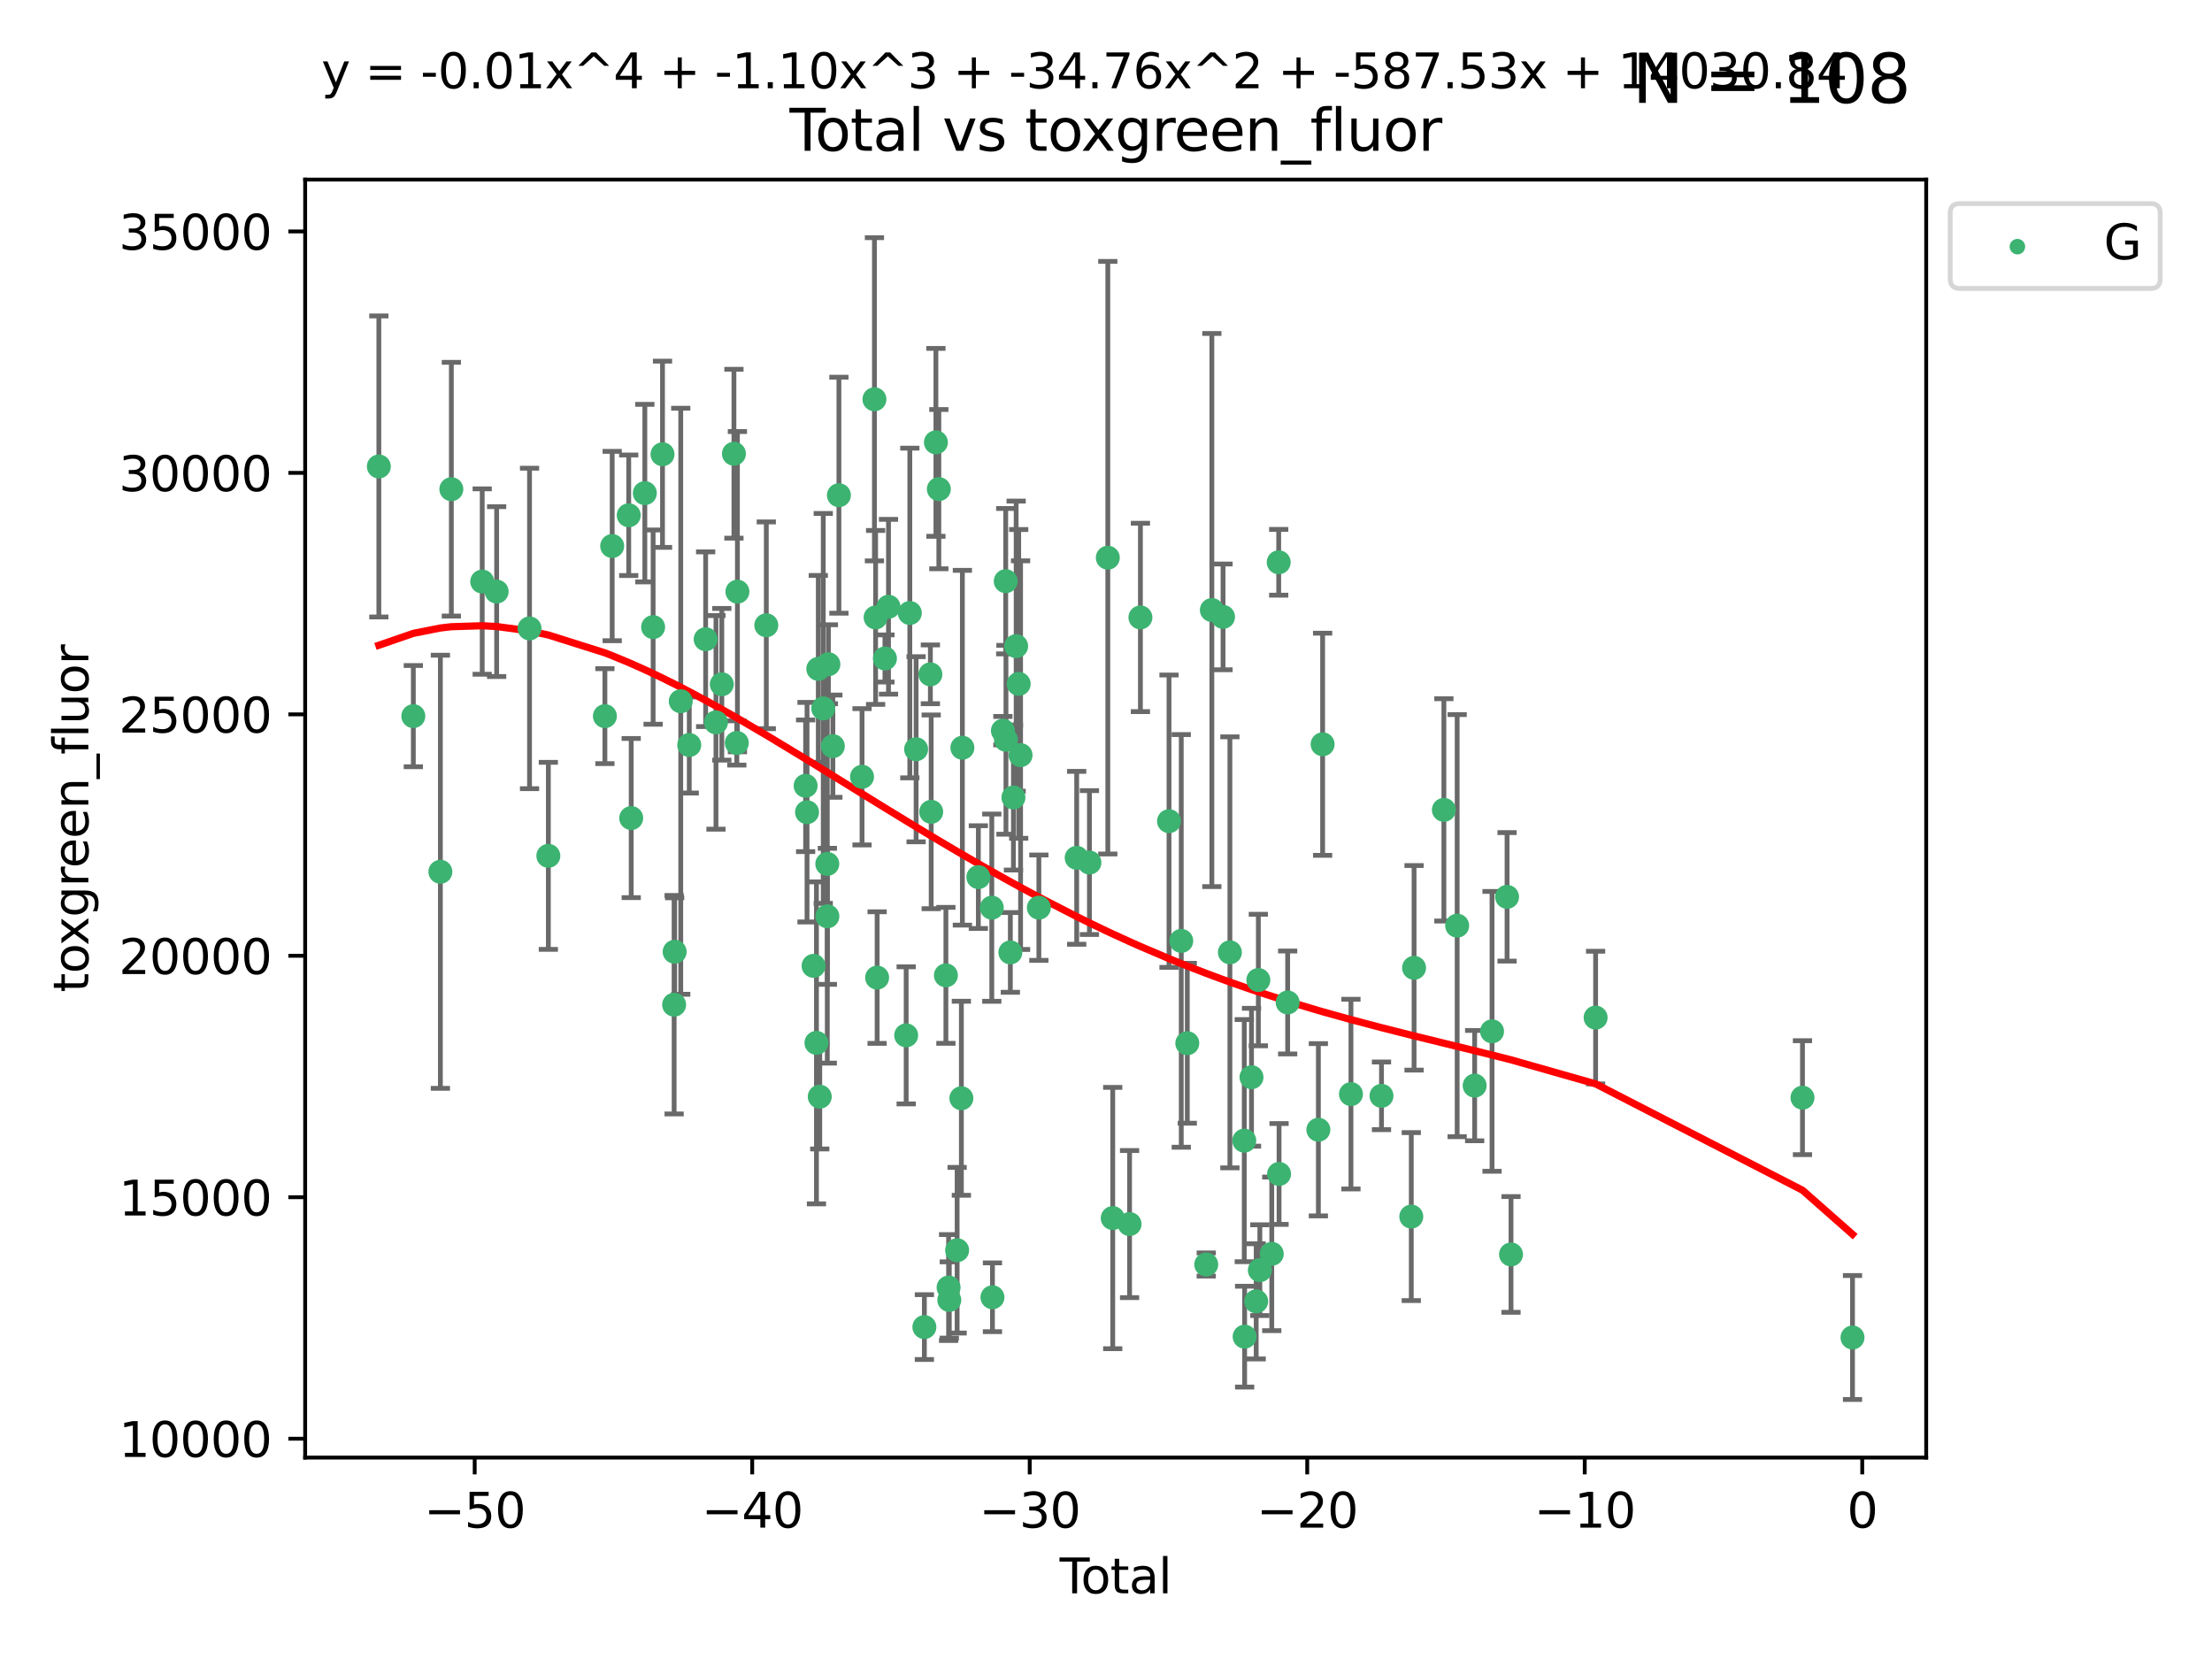 <?xml version="1.0" encoding="utf-8" standalone="no"?>
<!DOCTYPE svg PUBLIC "-//W3C//DTD SVG 1.1//EN"
  "http://www.w3.org/Graphics/SVG/1.1/DTD/svg11.dtd">
<svg xmlns:xlink="http://www.w3.org/1999/xlink" width="460.8pt" height="345.6pt" viewBox="0 0 460.8 345.6" xmlns="http://www.w3.org/2000/svg" version="1.1">
 <defs>
  <style type="text/css">*{stroke-linejoin: round; stroke-linecap: butt}</style>
 </defs>
 <g id="figure_1">
  <g id="patch_1">
   <path d="M 0 345.6 
L 460.8 345.6 
L 460.8 0 
L 0 0 
z
" style="fill: #ffffff"/>
  </g>
  <g id="axes_1">
   <g id="patch_2">
    <path d="M 63.571 303.64 
L 401.26 303.64 
L 401.26 37.411 
L 63.571 37.411 
z
" style="fill: #ffffff"/>
   </g>
   <g id="PathCollection_1">
    <defs>
     <path id="m563dcca7b5" d="M 0 1.118 
C 0.297 1.118 0.581 1 0.791 0.791 
C 1 0.581 1.118 0.297 1.118 0 
C 1.118 -0.297 1 -0.581 0.791 -0.791 
C 0.581 -1 0.297 -1.118 0 -1.118 
C -0.297 -1.118 -0.581 -1 -0.791 -0.791 
C -1 -0.581 -1.118 -0.297 -1.118 0 
C -1.118 0.297 -1 0.581 -0.791 0.791 
C -0.581 1 -0.297 1.118 0 1.118 
z
" style="stroke: #3cb371"/>
    </defs>
    <g clip-path="url(#p5ef2148f5c)">
     <use xlink:href="#m563dcca7b5" x="78.921" y="97.171" style="fill: #3cb371; stroke: #3cb371"/>
     <use xlink:href="#m563dcca7b5" x="86.104" y="149.182" style="fill: #3cb371; stroke: #3cb371"/>
     <use xlink:href="#m563dcca7b5" x="91.739" y="181.606" style="fill: #3cb371; stroke: #3cb371"/>
     <use xlink:href="#m563dcca7b5" x="94.023" y="101.907" style="fill: #3cb371; stroke: #3cb371"/>
     <use xlink:href="#m563dcca7b5" x="100.452" y="121.147" style="fill: #3cb371; stroke: #3cb371"/>
     <use xlink:href="#m563dcca7b5" x="103.462" y="123.237" style="fill: #3cb371; stroke: #3cb371"/>
     <use xlink:href="#m563dcca7b5" x="110.313" y="130.913" style="fill: #3cb371; stroke: #3cb371"/>
     <use xlink:href="#m563dcca7b5" x="114.231" y="178.287" style="fill: #3cb371; stroke: #3cb371"/>
     <use xlink:href="#m563dcca7b5" x="126.012" y="149.185" style="fill: #3cb371; stroke: #3cb371"/>
     <use xlink:href="#m563dcca7b5" x="127.53" y="113.749" style="fill: #3cb371; stroke: #3cb371"/>
     <use xlink:href="#m563dcca7b5" x="130.976" y="107.34" style="fill: #3cb371; stroke: #3cb371"/>
     <use xlink:href="#m563dcca7b5" x="131.493" y="170.416" style="fill: #3cb371; stroke: #3cb371"/>
     <use xlink:href="#m563dcca7b5" x="134.331" y="102.727" style="fill: #3cb371; stroke: #3cb371"/>
     <use xlink:href="#m563dcca7b5" x="136.057" y="130.638" style="fill: #3cb371; stroke: #3cb371"/>
     <use xlink:href="#m563dcca7b5" x="138.013" y="94.63" style="fill: #3cb371; stroke: #3cb371"/>
     <use xlink:href="#m563dcca7b5" x="140.435" y="209.295" style="fill: #3cb371; stroke: #3cb371"/>
     <use xlink:href="#m563dcca7b5" x="140.542" y="198.269" style="fill: #3cb371; stroke: #3cb371"/>
     <use xlink:href="#m563dcca7b5" x="141.812" y="146.082" style="fill: #3cb371; stroke: #3cb371"/>
     <use xlink:href="#m563dcca7b5" x="143.585" y="155.195" style="fill: #3cb371; stroke: #3cb371"/>
     <use xlink:href="#m563dcca7b5" x="146.999" y="133.163" style="fill: #3cb371; stroke: #3cb371"/>
     <use xlink:href="#m563dcca7b5" x="149.149" y="150.485" style="fill: #3cb371; stroke: #3cb371"/>
     <use xlink:href="#m563dcca7b5" x="150.365" y="142.548" style="fill: #3cb371; stroke: #3cb371"/>
     <use xlink:href="#m563dcca7b5" x="152.892" y="94.52" style="fill: #3cb371; stroke: #3cb371"/>
     <use xlink:href="#m563dcca7b5" x="153.492" y="154.77" style="fill: #3cb371; stroke: #3cb371"/>
     <use xlink:href="#m563dcca7b5" x="153.617" y="123.257" style="fill: #3cb371; stroke: #3cb371"/>
     <use xlink:href="#m563dcca7b5" x="159.634" y="130.257" style="fill: #3cb371; stroke: #3cb371"/>
     <use xlink:href="#m563dcca7b5" x="167.828" y="163.694" style="fill: #3cb371; stroke: #3cb371"/>
     <use xlink:href="#m563dcca7b5" x="168.12" y="169.193" style="fill: #3cb371; stroke: #3cb371"/>
     <use xlink:href="#m563dcca7b5" x="169.483" y="201.207" style="fill: #3cb371; stroke: #3cb371"/>
     <use xlink:href="#m563dcca7b5" x="170.082" y="217.249" style="fill: #3cb371; stroke: #3cb371"/>
     <use xlink:href="#m563dcca7b5" x="170.468" y="139.339" style="fill: #3cb371; stroke: #3cb371"/>
     <use xlink:href="#m563dcca7b5" x="170.77" y="228.462" style="fill: #3cb371; stroke: #3cb371"/>
     <use xlink:href="#m563dcca7b5" x="171.499" y="147.576" style="fill: #3cb371; stroke: #3cb371"/>
     <use xlink:href="#m563dcca7b5" x="172.341" y="179.966" style="fill: #3cb371; stroke: #3cb371"/>
     <use xlink:href="#m563dcca7b5" x="172.357" y="190.885" style="fill: #3cb371; stroke: #3cb371"/>
     <use xlink:href="#m563dcca7b5" x="172.569" y="138.371" style="fill: #3cb371; stroke: #3cb371"/>
     <use xlink:href="#m563dcca7b5" x="173.502" y="155.438" style="fill: #3cb371; stroke: #3cb371"/>
     <use xlink:href="#m563dcca7b5" x="174.761" y="103.16" style="fill: #3cb371; stroke: #3cb371"/>
     <use xlink:href="#m563dcca7b5" x="179.577" y="161.817" style="fill: #3cb371; stroke: #3cb371"/>
     <use xlink:href="#m563dcca7b5" x="182.161" y="83.177" style="fill: #3cb371; stroke: #3cb371"/>
     <use xlink:href="#m563dcca7b5" x="182.405" y="128.625" style="fill: #3cb371; stroke: #3cb371"/>
     <use xlink:href="#m563dcca7b5" x="182.721" y="203.652" style="fill: #3cb371; stroke: #3cb371"/>
     <use xlink:href="#m563dcca7b5" x="184.35" y="137.17" style="fill: #3cb371; stroke: #3cb371"/>
     <use xlink:href="#m563dcca7b5" x="185.091" y="126.398" style="fill: #3cb371; stroke: #3cb371"/>
     <use xlink:href="#m563dcca7b5" x="188.772" y="215.683" style="fill: #3cb371; stroke: #3cb371"/>
     <use xlink:href="#m563dcca7b5" x="189.533" y="127.7" style="fill: #3cb371; stroke: #3cb371"/>
     <use xlink:href="#m563dcca7b5" x="190.841" y="156.081" style="fill: #3cb371; stroke: #3cb371"/>
     <use xlink:href="#m563dcca7b5" x="192.565" y="276.455" style="fill: #3cb371; stroke: #3cb371"/>
     <use xlink:href="#m563dcca7b5" x="193.816" y="140.476" style="fill: #3cb371; stroke: #3cb371"/>
     <use xlink:href="#m563dcca7b5" x="193.983" y="169.119" style="fill: #3cb371; stroke: #3cb371"/>
     <use xlink:href="#m563dcca7b5" x="194.967" y="92.151" style="fill: #3cb371; stroke: #3cb371"/>
     <use xlink:href="#m563dcca7b5" x="195.577" y="101.896" style="fill: #3cb371; stroke: #3cb371"/>
     <use xlink:href="#m563dcca7b5" x="197.048" y="203.183" style="fill: #3cb371; stroke: #3cb371"/>
     <use xlink:href="#m563dcca7b5" x="197.611" y="268.213" style="fill: #3cb371; stroke: #3cb371"/>
     <use xlink:href="#m563dcca7b5" x="197.756" y="270.807" style="fill: #3cb371; stroke: #3cb371"/>
     <use xlink:href="#m563dcca7b5" x="199.389" y="260.443" style="fill: #3cb371; stroke: #3cb371"/>
     <use xlink:href="#m563dcca7b5" x="200.271" y="228.785" style="fill: #3cb371; stroke: #3cb371"/>
     <use xlink:href="#m563dcca7b5" x="200.48" y="155.768" style="fill: #3cb371; stroke: #3cb371"/>
     <use xlink:href="#m563dcca7b5" x="203.81" y="182.715" style="fill: #3cb371; stroke: #3cb371"/>
     <use xlink:href="#m563dcca7b5" x="206.609" y="189.086" style="fill: #3cb371; stroke: #3cb371"/>
     <use xlink:href="#m563dcca7b5" x="206.747" y="270.246" style="fill: #3cb371; stroke: #3cb371"/>
     <use xlink:href="#m563dcca7b5" x="208.922" y="152.214" style="fill: #3cb371; stroke: #3cb371"/>
     <use xlink:href="#m563dcca7b5" x="209.512" y="121.071" style="fill: #3cb371; stroke: #3cb371"/>
     <use xlink:href="#m563dcca7b5" x="209.559" y="154.11" style="fill: #3cb371; stroke: #3cb371"/>
     <use xlink:href="#m563dcca7b5" x="210.476" y="198.403" style="fill: #3cb371; stroke: #3cb371"/>
     <use xlink:href="#m563dcca7b5" x="211.119" y="166.134" style="fill: #3cb371; stroke: #3cb371"/>
     <use xlink:href="#m563dcca7b5" x="211.682" y="134.603" style="fill: #3cb371; stroke: #3cb371"/>
     <use xlink:href="#m563dcca7b5" x="212.214" y="142.471" style="fill: #3cb371; stroke: #3cb371"/>
     <use xlink:href="#m563dcca7b5" x="212.604" y="157.309" style="fill: #3cb371; stroke: #3cb371"/>
     <use xlink:href="#m563dcca7b5" x="216.414" y="189.084" style="fill: #3cb371; stroke: #3cb371"/>
     <use xlink:href="#m563dcca7b5" x="224.293" y="178.698" style="fill: #3cb371; stroke: #3cb371"/>
     <use xlink:href="#m563dcca7b5" x="226.948" y="179.687" style="fill: #3cb371; stroke: #3cb371"/>
     <use xlink:href="#m563dcca7b5" x="230.777" y="116.178" style="fill: #3cb371; stroke: #3cb371"/>
     <use xlink:href="#m563dcca7b5" x="231.802" y="253.743" style="fill: #3cb371; stroke: #3cb371"/>
     <use xlink:href="#m563dcca7b5" x="235.309" y="254.995" style="fill: #3cb371; stroke: #3cb371"/>
     <use xlink:href="#m563dcca7b5" x="237.57" y="128.623" style="fill: #3cb371; stroke: #3cb371"/>
     <use xlink:href="#m563dcca7b5" x="243.526" y="171.065" style="fill: #3cb371; stroke: #3cb371"/>
     <use xlink:href="#m563dcca7b5" x="246.078" y="196.005" style="fill: #3cb371; stroke: #3cb371"/>
     <use xlink:href="#m563dcca7b5" x="247.334" y="217.324" style="fill: #3cb371; stroke: #3cb371"/>
     <use xlink:href="#m563dcca7b5" x="251.281" y="263.417" style="fill: #3cb371; stroke: #3cb371"/>
     <use xlink:href="#m563dcca7b5" x="252.452" y="127.081" style="fill: #3cb371; stroke: #3cb371"/>
     <use xlink:href="#m563dcca7b5" x="254.782" y="128.51" style="fill: #3cb371; stroke: #3cb371"/>
     <use xlink:href="#m563dcca7b5" x="256.21" y="198.389" style="fill: #3cb371; stroke: #3cb371"/>
     <use xlink:href="#m563dcca7b5" x="259.204" y="237.614" style="fill: #3cb371; stroke: #3cb371"/>
     <use xlink:href="#m563dcca7b5" x="259.281" y="278.448" style="fill: #3cb371; stroke: #3cb371"/>
     <use xlink:href="#m563dcca7b5" x="260.711" y="224.405" style="fill: #3cb371; stroke: #3cb371"/>
     <use xlink:href="#m563dcca7b5" x="261.689" y="271.094" style="fill: #3cb371; stroke: #3cb371"/>
     <use xlink:href="#m563dcca7b5" x="262.136" y="204.157" style="fill: #3cb371; stroke: #3cb371"/>
     <use xlink:href="#m563dcca7b5" x="262.449" y="264.6" style="fill: #3cb371; stroke: #3cb371"/>
     <use xlink:href="#m563dcca7b5" x="264.933" y="261.199" style="fill: #3cb371; stroke: #3cb371"/>
     <use xlink:href="#m563dcca7b5" x="266.377" y="117.136" style="fill: #3cb371; stroke: #3cb371"/>
     <use xlink:href="#m563dcca7b5" x="266.452" y="244.557" style="fill: #3cb371; stroke: #3cb371"/>
     <use xlink:href="#m563dcca7b5" x="268.244" y="208.834" style="fill: #3cb371; stroke: #3cb371"/>
     <use xlink:href="#m563dcca7b5" x="274.641" y="235.349" style="fill: #3cb371; stroke: #3cb371"/>
     <use xlink:href="#m563dcca7b5" x="275.526" y="155.046" style="fill: #3cb371; stroke: #3cb371"/>
     <use xlink:href="#m563dcca7b5" x="281.429" y="227.923" style="fill: #3cb371; stroke: #3cb371"/>
     <use xlink:href="#m563dcca7b5" x="287.791" y="228.282" style="fill: #3cb371; stroke: #3cb371"/>
     <use xlink:href="#m563dcca7b5" x="293.995" y="253.437" style="fill: #3cb371; stroke: #3cb371"/>
     <use xlink:href="#m563dcca7b5" x="294.575" y="201.614" style="fill: #3cb371; stroke: #3cb371"/>
     <use xlink:href="#m563dcca7b5" x="300.788" y="168.71" style="fill: #3cb371; stroke: #3cb371"/>
     <use xlink:href="#m563dcca7b5" x="303.554" y="192.83" style="fill: #3cb371; stroke: #3cb371"/>
     <use xlink:href="#m563dcca7b5" x="307.199" y="226.155" style="fill: #3cb371; stroke: #3cb371"/>
     <use xlink:href="#m563dcca7b5" x="310.82" y="214.851" style="fill: #3cb371; stroke: #3cb371"/>
     <use xlink:href="#m563dcca7b5" x="313.947" y="186.832" style="fill: #3cb371; stroke: #3cb371"/>
     <use xlink:href="#m563dcca7b5" x="314.772" y="261.322" style="fill: #3cb371; stroke: #3cb371"/>
     <use xlink:href="#m563dcca7b5" x="332.395" y="211.983" style="fill: #3cb371; stroke: #3cb371"/>
     <use xlink:href="#m563dcca7b5" x="375.49" y="228.666" style="fill: #3cb371; stroke: #3cb371"/>
     <use xlink:href="#m563dcca7b5" x="385.911" y="278.627" style="fill: #3cb371; stroke: #3cb371"/>
    </g>
   </g>
   <g id="matplotlib.axis_1">
    <g id="xtick_1">
     <g id="line2d_1">
      <defs>
       <path id="ma78f09e63c" d="M 0 0 
L 0 3.5 
" style="stroke: #000000; stroke-width: 0.8"/>
      </defs>
      <g>
       <use xlink:href="#ma78f09e63c" x="98.888" y="303.64" style="stroke: #000000; stroke-width: 0.8"/>
      </g>
     </g>
     <g id="text_1">
      <!-- −50 -->
      <g transform="translate(88.336 318.238)scale(0.1 -0.1)">
       <defs>
        <path id="DejaVuSans-2212" d="M 678 2272 
L 4684 2272 
L 4684 1741 
L 678 1741 
L 678 2272 
z
" transform="scale(0.016)"/>
        <path id="DejaVuSans-35" d="M 691 4666 
L 3169 4666 
L 3169 4134 
L 1269 4134 
L 1269 2991 
Q 1406 3038 1543 3061 
Q 1681 3084 1819 3084 
Q 2600 3084 3056 2656 
Q 3513 2228 3513 1497 
Q 3513 744 3044 326 
Q 2575 -91 1722 -91 
Q 1428 -91 1123 -41 
Q 819 9 494 109 
L 494 744 
Q 775 591 1075 516 
Q 1375 441 1709 441 
Q 2250 441 2565 725 
Q 2881 1009 2881 1497 
Q 2881 1984 2565 2268 
Q 2250 2553 1709 2553 
Q 1456 2553 1204 2497 
Q 953 2441 691 2322 
L 691 4666 
z
" transform="scale(0.016)"/>
        <path id="DejaVuSans-30" d="M 2034 4250 
Q 1547 4250 1301 3770 
Q 1056 3291 1056 2328 
Q 1056 1369 1301 889 
Q 1547 409 2034 409 
Q 2525 409 2770 889 
Q 3016 1369 3016 2328 
Q 3016 3291 2770 3770 
Q 2525 4250 2034 4250 
z
M 2034 4750 
Q 2819 4750 3233 4129 
Q 3647 3509 3647 2328 
Q 3647 1150 3233 529 
Q 2819 -91 2034 -91 
Q 1250 -91 836 529 
Q 422 1150 422 2328 
Q 422 3509 836 4129 
Q 1250 4750 2034 4750 
z
" transform="scale(0.016)"/>
       </defs>
       <use xlink:href="#DejaVuSans-2212"/>
       <use xlink:href="#DejaVuSans-35" x="83.789"/>
       <use xlink:href="#DejaVuSans-30" x="147.412"/>
      </g>
     </g>
    </g>
    <g id="xtick_2">
     <g id="line2d_2">
      <g>
       <use xlink:href="#ma78f09e63c" x="156.699" y="303.64" style="stroke: #000000; stroke-width: 0.8"/>
      </g>
     </g>
     <g id="text_2">
      <!-- −40 -->
      <g transform="translate(146.146 318.238)scale(0.1 -0.1)">
       <defs>
        <path id="DejaVuSans-34" d="M 2419 4116 
L 825 1625 
L 2419 1625 
L 2419 4116 
z
M 2253 4666 
L 3047 4666 
L 3047 1625 
L 3713 1625 
L 3713 1100 
L 3047 1100 
L 3047 0 
L 2419 0 
L 2419 1100 
L 313 1100 
L 313 1709 
L 2253 4666 
z
" transform="scale(0.016)"/>
       </defs>
       <use xlink:href="#DejaVuSans-2212"/>
       <use xlink:href="#DejaVuSans-34" x="83.789"/>
       <use xlink:href="#DejaVuSans-30" x="147.412"/>
      </g>
     </g>
    </g>
    <g id="xtick_3">
     <g id="line2d_3">
      <g>
       <use xlink:href="#ma78f09e63c" x="214.509" y="303.64" style="stroke: #000000; stroke-width: 0.8"/>
      </g>
     </g>
     <g id="text_3">
      <!-- −30 -->
      <g transform="translate(203.956 318.238)scale(0.1 -0.1)">
       <defs>
        <path id="DejaVuSans-33" d="M 2597 2516 
Q 3050 2419 3304 2112 
Q 3559 1806 3559 1356 
Q 3559 666 3084 287 
Q 2609 -91 1734 -91 
Q 1441 -91 1130 -33 
Q 819 25 488 141 
L 488 750 
Q 750 597 1062 519 
Q 1375 441 1716 441 
Q 2309 441 2620 675 
Q 2931 909 2931 1356 
Q 2931 1769 2642 2001 
Q 2353 2234 1838 2234 
L 1294 2234 
L 1294 2753 
L 1863 2753 
Q 2328 2753 2575 2939 
Q 2822 3125 2822 3475 
Q 2822 3834 2567 4026 
Q 2313 4219 1838 4219 
Q 1578 4219 1281 4162 
Q 984 4106 628 3988 
L 628 4550 
Q 988 4650 1302 4700 
Q 1616 4750 1894 4750 
Q 2613 4750 3031 4423 
Q 3450 4097 3450 3541 
Q 3450 3153 3228 2886 
Q 3006 2619 2597 2516 
z
" transform="scale(0.016)"/>
       </defs>
       <use xlink:href="#DejaVuSans-2212"/>
       <use xlink:href="#DejaVuSans-33" x="83.789"/>
       <use xlink:href="#DejaVuSans-30" x="147.412"/>
      </g>
     </g>
    </g>
    <g id="xtick_4">
     <g id="line2d_4">
      <g>
       <use xlink:href="#ma78f09e63c" x="272.319" y="303.64" style="stroke: #000000; stroke-width: 0.8"/>
      </g>
     </g>
     <g id="text_4">
      <!-- −20 -->
      <g transform="translate(261.767 318.238)scale(0.1 -0.1)">
       <defs>
        <path id="DejaVuSans-32" d="M 1228 531 
L 3431 531 
L 3431 0 
L 469 0 
L 469 531 
Q 828 903 1448 1529 
Q 2069 2156 2228 2338 
Q 2531 2678 2651 2914 
Q 2772 3150 2772 3378 
Q 2772 3750 2511 3984 
Q 2250 4219 1831 4219 
Q 1534 4219 1204 4116 
Q 875 4013 500 3803 
L 500 4441 
Q 881 4594 1212 4672 
Q 1544 4750 1819 4750 
Q 2544 4750 2975 4387 
Q 3406 4025 3406 3419 
Q 3406 3131 3298 2873 
Q 3191 2616 2906 2266 
Q 2828 2175 2409 1742 
Q 1991 1309 1228 531 
z
" transform="scale(0.016)"/>
       </defs>
       <use xlink:href="#DejaVuSans-2212"/>
       <use xlink:href="#DejaVuSans-32" x="83.789"/>
       <use xlink:href="#DejaVuSans-30" x="147.412"/>
      </g>
     </g>
    </g>
    <g id="xtick_5">
     <g id="line2d_5">
      <g>
       <use xlink:href="#ma78f09e63c" x="330.129" y="303.64" style="stroke: #000000; stroke-width: 0.8"/>
      </g>
     </g>
     <g id="text_5">
      <!-- −10 -->
      <g transform="translate(319.577 318.238)scale(0.1 -0.1)">
       <defs>
        <path id="DejaVuSans-31" d="M 794 531 
L 1825 531 
L 1825 4091 
L 703 3866 
L 703 4441 
L 1819 4666 
L 2450 4666 
L 2450 531 
L 3481 531 
L 3481 0 
L 794 0 
L 794 531 
z
" transform="scale(0.016)"/>
       </defs>
       <use xlink:href="#DejaVuSans-2212"/>
       <use xlink:href="#DejaVuSans-31" x="83.789"/>
       <use xlink:href="#DejaVuSans-30" x="147.412"/>
      </g>
     </g>
    </g>
    <g id="xtick_6">
     <g id="line2d_6">
      <g>
       <use xlink:href="#ma78f09e63c" x="387.939" y="303.64" style="stroke: #000000; stroke-width: 0.8"/>
      </g>
     </g>
     <g id="text_6">
      <!-- 0 -->
      <g transform="translate(384.758 318.238)scale(0.1 -0.1)">
       <use xlink:href="#DejaVuSans-30"/>
      </g>
     </g>
    </g>
    <g id="text_7">
     <!-- Total -->
     <g transform="translate(220.739 331.917)scale(0.1 -0.1)">
      <defs>
       <path id="DejaVuSans-54" d="M -19 4666 
L 3928 4666 
L 3928 4134 
L 2272 4134 
L 2272 0 
L 1638 0 
L 1638 4134 
L -19 4134 
L -19 4666 
z
" transform="scale(0.016)"/>
       <path id="DejaVuSans-6f" d="M 1959 3097 
Q 1497 3097 1228 2736 
Q 959 2375 959 1747 
Q 959 1119 1226 758 
Q 1494 397 1959 397 
Q 2419 397 2687 759 
Q 2956 1122 2956 1747 
Q 2956 2369 2687 2733 
Q 2419 3097 1959 3097 
z
M 1959 3584 
Q 2709 3584 3137 3096 
Q 3566 2609 3566 1747 
Q 3566 888 3137 398 
Q 2709 -91 1959 -91 
Q 1206 -91 779 398 
Q 353 888 353 1747 
Q 353 2609 779 3096 
Q 1206 3584 1959 3584 
z
" transform="scale(0.016)"/>
       <path id="DejaVuSans-74" d="M 1172 4494 
L 1172 3500 
L 2356 3500 
L 2356 3053 
L 1172 3053 
L 1172 1153 
Q 1172 725 1289 603 
Q 1406 481 1766 481 
L 2356 481 
L 2356 0 
L 1766 0 
Q 1100 0 847 248 
Q 594 497 594 1153 
L 594 3053 
L 172 3053 
L 172 3500 
L 594 3500 
L 594 4494 
L 1172 4494 
z
" transform="scale(0.016)"/>
       <path id="DejaVuSans-61" d="M 2194 1759 
Q 1497 1759 1228 1600 
Q 959 1441 959 1056 
Q 959 750 1161 570 
Q 1363 391 1709 391 
Q 2188 391 2477 730 
Q 2766 1069 2766 1631 
L 2766 1759 
L 2194 1759 
z
M 3341 1997 
L 3341 0 
L 2766 0 
L 2766 531 
Q 2569 213 2275 61 
Q 1981 -91 1556 -91 
Q 1019 -91 701 211 
Q 384 513 384 1019 
Q 384 1609 779 1909 
Q 1175 2209 1959 2209 
L 2766 2209 
L 2766 2266 
Q 2766 2663 2505 2880 
Q 2244 3097 1772 3097 
Q 1472 3097 1187 3025 
Q 903 2953 641 2809 
L 641 3341 
Q 956 3463 1253 3523 
Q 1550 3584 1831 3584 
Q 2591 3584 2966 3190 
Q 3341 2797 3341 1997 
z
" transform="scale(0.016)"/>
       <path id="DejaVuSans-6c" d="M 603 4863 
L 1178 4863 
L 1178 0 
L 603 0 
L 603 4863 
z
" transform="scale(0.016)"/>
      </defs>
      <use xlink:href="#DejaVuSans-54"/>
      <use xlink:href="#DejaVuSans-6f" x="44.084"/>
      <use xlink:href="#DejaVuSans-74" x="105.266"/>
      <use xlink:href="#DejaVuSans-61" x="144.475"/>
      <use xlink:href="#DejaVuSans-6c" x="205.754"/>
     </g>
    </g>
   </g>
   <g id="matplotlib.axis_2">
    <g id="ytick_1">
     <g id="line2d_7">
      <defs>
       <path id="mc7fad4a3dd" d="M 0 0 
L -3.5 0 
" style="stroke: #000000; stroke-width: 0.8"/>
      </defs>
      <g>
       <use xlink:href="#mc7fad4a3dd" x="63.571" y="299.706" style="stroke: #000000; stroke-width: 0.8"/>
      </g>
     </g>
     <g id="text_8">
      <!-- 10000 -->
      <g transform="translate(24.759 303.505)scale(0.1 -0.1)">
       <use xlink:href="#DejaVuSans-31"/>
       <use xlink:href="#DejaVuSans-30" x="63.623"/>
       <use xlink:href="#DejaVuSans-30" x="127.246"/>
       <use xlink:href="#DejaVuSans-30" x="190.869"/>
       <use xlink:href="#DejaVuSans-30" x="254.492"/>
      </g>
     </g>
    </g>
    <g id="ytick_2">
     <g id="line2d_8">
      <g>
       <use xlink:href="#mc7fad4a3dd" x="63.571" y="249.408" style="stroke: #000000; stroke-width: 0.8"/>
      </g>
     </g>
     <g id="text_9">
      <!-- 15000 -->
      <g transform="translate(24.759 253.207)scale(0.1 -0.1)">
       <use xlink:href="#DejaVuSans-31"/>
       <use xlink:href="#DejaVuSans-35" x="63.623"/>
       <use xlink:href="#DejaVuSans-30" x="127.246"/>
       <use xlink:href="#DejaVuSans-30" x="190.869"/>
       <use xlink:href="#DejaVuSans-30" x="254.492"/>
      </g>
     </g>
    </g>
    <g id="ytick_3">
     <g id="line2d_9">
      <g>
       <use xlink:href="#mc7fad4a3dd" x="63.571" y="199.109" style="stroke: #000000; stroke-width: 0.8"/>
      </g>
     </g>
     <g id="text_10">
      <!-- 20000 -->
      <g transform="translate(24.759 202.908)scale(0.1 -0.1)">
       <use xlink:href="#DejaVuSans-32"/>
       <use xlink:href="#DejaVuSans-30" x="63.623"/>
       <use xlink:href="#DejaVuSans-30" x="127.246"/>
       <use xlink:href="#DejaVuSans-30" x="190.869"/>
       <use xlink:href="#DejaVuSans-30" x="254.492"/>
      </g>
     </g>
    </g>
    <g id="ytick_4">
     <g id="line2d_10">
      <g>
       <use xlink:href="#mc7fad4a3dd" x="63.571" y="148.811" style="stroke: #000000; stroke-width: 0.8"/>
      </g>
     </g>
     <g id="text_11">
      <!-- 25000 -->
      <g transform="translate(24.759 152.61)scale(0.1 -0.1)">
       <use xlink:href="#DejaVuSans-32"/>
       <use xlink:href="#DejaVuSans-35" x="63.623"/>
       <use xlink:href="#DejaVuSans-30" x="127.246"/>
       <use xlink:href="#DejaVuSans-30" x="190.869"/>
       <use xlink:href="#DejaVuSans-30" x="254.492"/>
      </g>
     </g>
    </g>
    <g id="ytick_5">
     <g id="line2d_11">
      <g>
       <use xlink:href="#mc7fad4a3dd" x="63.571" y="98.512" style="stroke: #000000; stroke-width: 0.8"/>
      </g>
     </g>
     <g id="text_12">
      <!-- 30000 -->
      <g transform="translate(24.759 102.311)scale(0.1 -0.1)">
       <use xlink:href="#DejaVuSans-33"/>
       <use xlink:href="#DejaVuSans-30" x="63.623"/>
       <use xlink:href="#DejaVuSans-30" x="127.246"/>
       <use xlink:href="#DejaVuSans-30" x="190.869"/>
       <use xlink:href="#DejaVuSans-30" x="254.492"/>
      </g>
     </g>
    </g>
    <g id="ytick_6">
     <g id="line2d_12">
      <g>
       <use xlink:href="#mc7fad4a3dd" x="63.571" y="48.214" style="stroke: #000000; stroke-width: 0.8"/>
      </g>
     </g>
     <g id="text_13">
      <!-- 35000 -->
      <g transform="translate(24.759 52.013)scale(0.1 -0.1)">
       <use xlink:href="#DejaVuSans-33"/>
       <use xlink:href="#DejaVuSans-35" x="63.623"/>
       <use xlink:href="#DejaVuSans-30" x="127.246"/>
       <use xlink:href="#DejaVuSans-30" x="190.869"/>
       <use xlink:href="#DejaVuSans-30" x="254.492"/>
      </g>
     </g>
    </g>
    <g id="text_14">
     <!-- toxgreen_fluor -->
     <g transform="translate(18.401 206.72)rotate(-90)scale(0.1 -0.1)">
      <defs>
       <path id="DejaVuSans-78" d="M 3513 3500 
L 2247 1797 
L 3578 0 
L 2900 0 
L 1881 1375 
L 863 0 
L 184 0 
L 1544 1831 
L 300 3500 
L 978 3500 
L 1906 2253 
L 2834 3500 
L 3513 3500 
z
" transform="scale(0.016)"/>
       <path id="DejaVuSans-67" d="M 2906 1791 
Q 2906 2416 2648 2759 
Q 2391 3103 1925 3103 
Q 1463 3103 1205 2759 
Q 947 2416 947 1791 
Q 947 1169 1205 825 
Q 1463 481 1925 481 
Q 2391 481 2648 825 
Q 2906 1169 2906 1791 
z
M 3481 434 
Q 3481 -459 3084 -895 
Q 2688 -1331 1869 -1331 
Q 1566 -1331 1297 -1286 
Q 1028 -1241 775 -1147 
L 775 -588 
Q 1028 -725 1275 -790 
Q 1522 -856 1778 -856 
Q 2344 -856 2625 -561 
Q 2906 -266 2906 331 
L 2906 616 
Q 2728 306 2450 153 
Q 2172 0 1784 0 
Q 1141 0 747 490 
Q 353 981 353 1791 
Q 353 2603 747 3093 
Q 1141 3584 1784 3584 
Q 2172 3584 2450 3431 
Q 2728 3278 2906 2969 
L 2906 3500 
L 3481 3500 
L 3481 434 
z
" transform="scale(0.016)"/>
       <path id="DejaVuSans-72" d="M 2631 2963 
Q 2534 3019 2420 3045 
Q 2306 3072 2169 3072 
Q 1681 3072 1420 2755 
Q 1159 2438 1159 1844 
L 1159 0 
L 581 0 
L 581 3500 
L 1159 3500 
L 1159 2956 
Q 1341 3275 1631 3429 
Q 1922 3584 2338 3584 
Q 2397 3584 2469 3576 
Q 2541 3569 2628 3553 
L 2631 2963 
z
" transform="scale(0.016)"/>
       <path id="DejaVuSans-65" d="M 3597 1894 
L 3597 1613 
L 953 1613 
Q 991 1019 1311 708 
Q 1631 397 2203 397 
Q 2534 397 2845 478 
Q 3156 559 3463 722 
L 3463 178 
Q 3153 47 2828 -22 
Q 2503 -91 2169 -91 
Q 1331 -91 842 396 
Q 353 884 353 1716 
Q 353 2575 817 3079 
Q 1281 3584 2069 3584 
Q 2775 3584 3186 3129 
Q 3597 2675 3597 1894 
z
M 3022 2063 
Q 3016 2534 2758 2815 
Q 2500 3097 2075 3097 
Q 1594 3097 1305 2825 
Q 1016 2553 972 2059 
L 3022 2063 
z
" transform="scale(0.016)"/>
       <path id="DejaVuSans-6e" d="M 3513 2113 
L 3513 0 
L 2938 0 
L 2938 2094 
Q 2938 2591 2744 2837 
Q 2550 3084 2163 3084 
Q 1697 3084 1428 2787 
Q 1159 2491 1159 1978 
L 1159 0 
L 581 0 
L 581 3500 
L 1159 3500 
L 1159 2956 
Q 1366 3272 1645 3428 
Q 1925 3584 2291 3584 
Q 2894 3584 3203 3211 
Q 3513 2838 3513 2113 
z
" transform="scale(0.016)"/>
       <path id="DejaVuSans-5f" d="M 3263 -1063 
L 3263 -1509 
L -63 -1509 
L -63 -1063 
L 3263 -1063 
z
" transform="scale(0.016)"/>
       <path id="DejaVuSans-66" d="M 2375 4863 
L 2375 4384 
L 1825 4384 
Q 1516 4384 1395 4259 
Q 1275 4134 1275 3809 
L 1275 3500 
L 2222 3500 
L 2222 3053 
L 1275 3053 
L 1275 0 
L 697 0 
L 697 3053 
L 147 3053 
L 147 3500 
L 697 3500 
L 697 3744 
Q 697 4328 969 4595 
Q 1241 4863 1831 4863 
L 2375 4863 
z
" transform="scale(0.016)"/>
       <path id="DejaVuSans-75" d="M 544 1381 
L 544 3500 
L 1119 3500 
L 1119 1403 
Q 1119 906 1312 657 
Q 1506 409 1894 409 
Q 2359 409 2629 706 
Q 2900 1003 2900 1516 
L 2900 3500 
L 3475 3500 
L 3475 0 
L 2900 0 
L 2900 538 
Q 2691 219 2414 64 
Q 2138 -91 1772 -91 
Q 1169 -91 856 284 
Q 544 659 544 1381 
z
M 1991 3584 
L 1991 3584 
z
" transform="scale(0.016)"/>
      </defs>
      <use xlink:href="#DejaVuSans-74"/>
      <use xlink:href="#DejaVuSans-6f" x="39.209"/>
      <use xlink:href="#DejaVuSans-78" x="97.266"/>
      <use xlink:href="#DejaVuSans-67" x="156.445"/>
      <use xlink:href="#DejaVuSans-72" x="219.922"/>
      <use xlink:href="#DejaVuSans-65" x="258.785"/>
      <use xlink:href="#DejaVuSans-65" x="320.309"/>
      <use xlink:href="#DejaVuSans-6e" x="381.832"/>
      <use xlink:href="#DejaVuSans-5f" x="445.211"/>
      <use xlink:href="#DejaVuSans-66" x="495.211"/>
      <use xlink:href="#DejaVuSans-6c" x="530.416"/>
      <use xlink:href="#DejaVuSans-75" x="558.199"/>
      <use xlink:href="#DejaVuSans-6f" x="621.578"/>
      <use xlink:href="#DejaVuSans-72" x="682.76"/>
     </g>
    </g>
   </g>
   <g id="LineCollection_1">
    <path d="M 78.921 128.527 
L 78.921 65.815 
" clip-path="url(#p5ef2148f5c)" style="fill: none; stroke: #696969"/>
    <path d="M 86.104 159.729 
L 86.104 138.636 
" clip-path="url(#p5ef2148f5c)" style="fill: none; stroke: #696969"/>
    <path d="M 91.739 226.721 
L 91.739 136.49 
" clip-path="url(#p5ef2148f5c)" style="fill: none; stroke: #696969"/>
    <path d="M 94.023 128.336 
L 94.023 75.478 
" clip-path="url(#p5ef2148f5c)" style="fill: none; stroke: #696969"/>
    <path d="M 100.452 140.46 
L 100.452 101.834 
" clip-path="url(#p5ef2148f5c)" style="fill: none; stroke: #696969"/>
    <path d="M 103.462 140.929 
L 103.462 105.545 
" clip-path="url(#p5ef2148f5c)" style="fill: none; stroke: #696969"/>
    <path d="M 110.313 164.295 
L 110.313 97.532 
" clip-path="url(#p5ef2148f5c)" style="fill: none; stroke: #696969"/>
    <path d="M 114.231 197.768 
L 114.231 158.805 
" clip-path="url(#p5ef2148f5c)" style="fill: none; stroke: #696969"/>
    <path d="M 126.012 159.074 
L 126.012 139.296 
" clip-path="url(#p5ef2148f5c)" style="fill: none; stroke: #696969"/>
    <path d="M 127.53 133.472 
L 127.53 94.027 
" clip-path="url(#p5ef2148f5c)" style="fill: none; stroke: #696969"/>
    <path d="M 130.976 119.896 
L 130.976 94.785 
" clip-path="url(#p5ef2148f5c)" style="fill: none; stroke: #696969"/>
    <path d="M 131.493 186.993 
L 131.493 153.84 
" clip-path="url(#p5ef2148f5c)" style="fill: none; stroke: #696969"/>
    <path d="M 134.331 121.219 
L 134.331 84.234 
" clip-path="url(#p5ef2148f5c)" style="fill: none; stroke: #696969"/>
    <path d="M 136.057 150.871 
L 136.057 110.404 
" clip-path="url(#p5ef2148f5c)" style="fill: none; stroke: #696969"/>
    <path d="M 138.013 114.026 
L 138.013 75.234 
" clip-path="url(#p5ef2148f5c)" style="fill: none; stroke: #696969"/>
    <path d="M 140.435 232.055 
L 140.435 186.535 
" clip-path="url(#p5ef2148f5c)" style="fill: none; stroke: #696969"/>
    <path d="M 140.542 209.51 
L 140.542 187.027 
" clip-path="url(#p5ef2148f5c)" style="fill: none; stroke: #696969"/>
    <path d="M 141.812 207.128 
L 141.812 85.036 
" clip-path="url(#p5ef2148f5c)" style="fill: none; stroke: #696969"/>
    <path d="M 143.585 165.202 
L 143.585 145.188 
" clip-path="url(#p5ef2148f5c)" style="fill: none; stroke: #696969"/>
    <path d="M 146.999 151.361 
L 146.999 114.966 
" clip-path="url(#p5ef2148f5c)" style="fill: none; stroke: #696969"/>
    <path d="M 149.149 172.731 
L 149.149 128.238 
" clip-path="url(#p5ef2148f5c)" style="fill: none; stroke: #696969"/>
    <path d="M 150.365 158.345 
L 150.365 126.751 
" clip-path="url(#p5ef2148f5c)" style="fill: none; stroke: #696969"/>
    <path d="M 152.892 112.11 
L 152.892 76.93 
" clip-path="url(#p5ef2148f5c)" style="fill: none; stroke: #696969"/>
    <path d="M 153.492 159.381 
L 153.492 150.158 
" clip-path="url(#p5ef2148f5c)" style="fill: none; stroke: #696969"/>
    <path d="M 153.617 156.616 
L 153.617 89.899 
" clip-path="url(#p5ef2148f5c)" style="fill: none; stroke: #696969"/>
    <path d="M 159.634 151.792 
L 159.634 108.723 
" clip-path="url(#p5ef2148f5c)" style="fill: none; stroke: #696969"/>
    <path d="M 167.828 177.407 
L 167.828 149.981 
" clip-path="url(#p5ef2148f5c)" style="fill: none; stroke: #696969"/>
    <path d="M 168.12 192.063 
L 168.12 146.324 
" clip-path="url(#p5ef2148f5c)" style="fill: none; stroke: #696969"/>
    <path d="M 169.483 201.894 
L 169.483 200.52 
" clip-path="url(#p5ef2148f5c)" style="fill: none; stroke: #696969"/>
    <path d="M 170.082 250.784 
L 170.082 183.715 
" clip-path="url(#p5ef2148f5c)" style="fill: none; stroke: #696969"/>
    <path d="M 170.468 158.8 
L 170.468 119.878 
" clip-path="url(#p5ef2148f5c)" style="fill: none; stroke: #696969"/>
    <path d="M 170.77 239.35 
L 170.77 217.575 
" clip-path="url(#p5ef2148f5c)" style="fill: none; stroke: #696969"/>
    <path d="M 171.499 188.19 
L 171.499 106.962 
" clip-path="url(#p5ef2148f5c)" style="fill: none; stroke: #696969"/>
    <path d="M 172.341 221.465 
L 172.341 138.466 
" clip-path="url(#p5ef2148f5c)" style="fill: none; stroke: #696969"/>
    <path d="M 172.357 205.058 
L 172.357 176.713 
" clip-path="url(#p5ef2148f5c)" style="fill: none; stroke: #696969"/>
    <path d="M 172.569 146.595 
L 172.569 130.148 
" clip-path="url(#p5ef2148f5c)" style="fill: none; stroke: #696969"/>
    <path d="M 173.502 166.087 
L 173.502 144.789 
" clip-path="url(#p5ef2148f5c)" style="fill: none; stroke: #696969"/>
    <path d="M 174.761 127.741 
L 174.761 78.579 
" clip-path="url(#p5ef2148f5c)" style="fill: none; stroke: #696969"/>
    <path d="M 179.577 176.013 
L 179.577 147.621 
" clip-path="url(#p5ef2148f5c)" style="fill: none; stroke: #696969"/>
    <path d="M 182.161 116.841 
L 182.161 49.513 
" clip-path="url(#p5ef2148f5c)" style="fill: none; stroke: #696969"/>
    <path d="M 182.405 146.741 
L 182.405 110.508 
" clip-path="url(#p5ef2148f5c)" style="fill: none; stroke: #696969"/>
    <path d="M 182.721 217.358 
L 182.721 189.945 
" clip-path="url(#p5ef2148f5c)" style="fill: none; stroke: #696969"/>
    <path d="M 184.35 142.076 
L 184.35 132.264 
" clip-path="url(#p5ef2148f5c)" style="fill: none; stroke: #696969"/>
    <path d="M 185.091 144.605 
L 185.091 108.191 
" clip-path="url(#p5ef2148f5c)" style="fill: none; stroke: #696969"/>
    <path d="M 188.772 229.963 
L 188.772 201.403 
" clip-path="url(#p5ef2148f5c)" style="fill: none; stroke: #696969"/>
    <path d="M 189.533 162.041 
L 189.533 93.359 
" clip-path="url(#p5ef2148f5c)" style="fill: none; stroke: #696969"/>
    <path d="M 190.841 175.371 
L 190.841 136.792 
" clip-path="url(#p5ef2148f5c)" style="fill: none; stroke: #696969"/>
    <path d="M 192.565 283.208 
L 192.565 269.701 
" clip-path="url(#p5ef2148f5c)" style="fill: none; stroke: #696969"/>
    <path d="M 193.816 146.597 
L 193.816 134.355 
" clip-path="url(#p5ef2148f5c)" style="fill: none; stroke: #696969"/>
    <path d="M 193.983 189.297 
L 193.983 148.942 
" clip-path="url(#p5ef2148f5c)" style="fill: none; stroke: #696969"/>
    <path d="M 194.967 111.721 
L 194.967 72.581 
" clip-path="url(#p5ef2148f5c)" style="fill: none; stroke: #696969"/>
    <path d="M 195.577 118.484 
L 195.577 85.308 
" clip-path="url(#p5ef2148f5c)" style="fill: none; stroke: #696969"/>
    <path d="M 197.048 217.344 
L 197.048 189.021 
" clip-path="url(#p5ef2148f5c)" style="fill: none; stroke: #696969"/>
    <path d="M 197.611 279.246 
L 197.611 257.18 
" clip-path="url(#p5ef2148f5c)" style="fill: none; stroke: #696969"/>
    <path d="M 197.756 278.752 
L 197.756 262.863 
" clip-path="url(#p5ef2148f5c)" style="fill: none; stroke: #696969"/>
    <path d="M 199.389 277.696 
L 199.389 243.191 
" clip-path="url(#p5ef2148f5c)" style="fill: none; stroke: #696969"/>
    <path d="M 200.271 248.994 
L 200.271 208.576 
" clip-path="url(#p5ef2148f5c)" style="fill: none; stroke: #696969"/>
    <path d="M 200.48 192.722 
L 200.48 118.813 
" clip-path="url(#p5ef2148f5c)" style="fill: none; stroke: #696969"/>
    <path d="M 203.81 193.42 
L 203.81 172.011 
" clip-path="url(#p5ef2148f5c)" style="fill: none; stroke: #696969"/>
    <path d="M 206.609 208.588 
L 206.609 169.584 
" clip-path="url(#p5ef2148f5c)" style="fill: none; stroke: #696969"/>
    <path d="M 206.747 277.411 
L 206.747 263.081 
" clip-path="url(#p5ef2148f5c)" style="fill: none; stroke: #696969"/>
    <path d="M 208.922 155.178 
L 208.922 149.251 
" clip-path="url(#p5ef2148f5c)" style="fill: none; stroke: #696969"/>
    <path d="M 209.512 136.214 
L 209.512 105.929 
" clip-path="url(#p5ef2148f5c)" style="fill: none; stroke: #696969"/>
    <path d="M 209.559 173.782 
L 209.559 134.438 
" clip-path="url(#p5ef2148f5c)" style="fill: none; stroke: #696969"/>
    <path d="M 210.476 206.707 
L 210.476 190.1 
" clip-path="url(#p5ef2148f5c)" style="fill: none; stroke: #696969"/>
    <path d="M 211.119 181.24 
L 211.119 151.029 
" clip-path="url(#p5ef2148f5c)" style="fill: none; stroke: #696969"/>
    <path d="M 211.682 164.82 
L 211.682 104.386 
" clip-path="url(#p5ef2148f5c)" style="fill: none; stroke: #696969"/>
    <path d="M 212.214 174.634 
L 212.214 110.309 
" clip-path="url(#p5ef2148f5c)" style="fill: none; stroke: #696969"/>
    <path d="M 212.604 197.787 
L 212.604 116.83 
" clip-path="url(#p5ef2148f5c)" style="fill: none; stroke: #696969"/>
    <path d="M 216.414 200.059 
L 216.414 178.108 
" clip-path="url(#p5ef2148f5c)" style="fill: none; stroke: #696969"/>
    <path d="M 224.293 196.707 
L 224.293 160.689 
" clip-path="url(#p5ef2148f5c)" style="fill: none; stroke: #696969"/>
    <path d="M 226.948 194.673 
L 226.948 164.7 
" clip-path="url(#p5ef2148f5c)" style="fill: none; stroke: #696969"/>
    <path d="M 230.777 177.901 
L 230.777 54.455 
" clip-path="url(#p5ef2148f5c)" style="fill: none; stroke: #696969"/>
    <path d="M 231.802 280.963 
L 231.802 226.524 
" clip-path="url(#p5ef2148f5c)" style="fill: none; stroke: #696969"/>
    <path d="M 235.309 270.315 
L 235.309 239.676 
" clip-path="url(#p5ef2148f5c)" style="fill: none; stroke: #696969"/>
    <path d="M 237.57 148.244 
L 237.57 109.003 
" clip-path="url(#p5ef2148f5c)" style="fill: none; stroke: #696969"/>
    <path d="M 243.526 201.514 
L 243.526 140.616 
" clip-path="url(#p5ef2148f5c)" style="fill: none; stroke: #696969"/>
    <path d="M 246.078 238.989 
L 246.078 153.022 
" clip-path="url(#p5ef2148f5c)" style="fill: none; stroke: #696969"/>
    <path d="M 247.334 233.981 
L 247.334 200.667 
" clip-path="url(#p5ef2148f5c)" style="fill: none; stroke: #696969"/>
    <path d="M 251.281 265.83 
L 251.281 261.003 
" clip-path="url(#p5ef2148f5c)" style="fill: none; stroke: #696969"/>
    <path d="M 252.452 184.695 
L 252.452 69.468 
" clip-path="url(#p5ef2148f5c)" style="fill: none; stroke: #696969"/>
    <path d="M 254.782 139.526 
L 254.782 117.494 
" clip-path="url(#p5ef2148f5c)" style="fill: none; stroke: #696969"/>
    <path d="M 256.21 243.282 
L 256.21 153.495 
" clip-path="url(#p5ef2148f5c)" style="fill: none; stroke: #696969"/>
    <path d="M 259.204 262.836 
L 259.204 212.391 
" clip-path="url(#p5ef2148f5c)" style="fill: none; stroke: #696969"/>
    <path d="M 259.281 288.954 
L 259.281 267.942 
" clip-path="url(#p5ef2148f5c)" style="fill: none; stroke: #696969"/>
    <path d="M 260.711 238.768 
L 260.711 210.043 
" clip-path="url(#p5ef2148f5c)" style="fill: none; stroke: #696969"/>
    <path d="M 261.689 283.092 
L 261.689 259.096 
" clip-path="url(#p5ef2148f5c)" style="fill: none; stroke: #696969"/>
    <path d="M 262.136 217.854 
L 262.136 190.461 
" clip-path="url(#p5ef2148f5c)" style="fill: none; stroke: #696969"/>
    <path d="M 262.449 274.052 
L 262.449 255.149 
" clip-path="url(#p5ef2148f5c)" style="fill: none; stroke: #696969"/>
    <path d="M 264.933 277.195 
L 264.933 245.202 
" clip-path="url(#p5ef2148f5c)" style="fill: none; stroke: #696969"/>
    <path d="M 266.377 123.987 
L 266.377 110.286 
" clip-path="url(#p5ef2148f5c)" style="fill: none; stroke: #696969"/>
    <path d="M 266.452 255.061 
L 266.452 234.053 
" clip-path="url(#p5ef2148f5c)" style="fill: none; stroke: #696969"/>
    <path d="M 268.244 219.553 
L 268.244 198.114 
" clip-path="url(#p5ef2148f5c)" style="fill: none; stroke: #696969"/>
    <path d="M 274.641 253.291 
L 274.641 217.408 
" clip-path="url(#p5ef2148f5c)" style="fill: none; stroke: #696969"/>
    <path d="M 275.526 178.184 
L 275.526 131.909 
" clip-path="url(#p5ef2148f5c)" style="fill: none; stroke: #696969"/>
    <path d="M 281.429 247.679 
L 281.429 208.167 
" clip-path="url(#p5ef2148f5c)" style="fill: none; stroke: #696969"/>
    <path d="M 287.791 235.329 
L 287.791 221.235 
" clip-path="url(#p5ef2148f5c)" style="fill: none; stroke: #696969"/>
    <path d="M 293.995 270.931 
L 293.995 235.942 
" clip-path="url(#p5ef2148f5c)" style="fill: none; stroke: #696969"/>
    <path d="M 294.575 222.922 
L 294.575 180.306 
" clip-path="url(#p5ef2148f5c)" style="fill: none; stroke: #696969"/>
    <path d="M 300.788 191.864 
L 300.788 145.557 
" clip-path="url(#p5ef2148f5c)" style="fill: none; stroke: #696969"/>
    <path d="M 303.554 236.798 
L 303.554 148.863 
" clip-path="url(#p5ef2148f5c)" style="fill: none; stroke: #696969"/>
    <path d="M 307.199 237.647 
L 307.199 214.663 
" clip-path="url(#p5ef2148f5c)" style="fill: none; stroke: #696969"/>
    <path d="M 310.82 243.999 
L 310.82 185.703 
" clip-path="url(#p5ef2148f5c)" style="fill: none; stroke: #696969"/>
    <path d="M 313.947 200.218 
L 313.947 173.446 
" clip-path="url(#p5ef2148f5c)" style="fill: none; stroke: #696969"/>
    <path d="M 314.772 273.377 
L 314.772 249.267 
" clip-path="url(#p5ef2148f5c)" style="fill: none; stroke: #696969"/>
    <path d="M 332.395 225.801 
L 332.395 198.165 
" clip-path="url(#p5ef2148f5c)" style="fill: none; stroke: #696969"/>
    <path d="M 375.49 240.535 
L 375.49 216.797 
" clip-path="url(#p5ef2148f5c)" style="fill: none; stroke: #696969"/>
    <path d="M 385.911 291.539 
L 385.911 265.716 
" clip-path="url(#p5ef2148f5c)" style="fill: none; stroke: #696969"/>
   </g>
   <g id="line2d_13">
    <defs>
     <path id="meb206f91ab" d="M 2 0 
L -2 -0 
" style="stroke: #696969"/>
    </defs>
    <g clip-path="url(#p5ef2148f5c)">
     <use xlink:href="#meb206f91ab" x="78.921" y="128.527" style="fill: #696969; stroke: #696969"/>
     <use xlink:href="#meb206f91ab" x="86.104" y="159.729" style="fill: #696969; stroke: #696969"/>
     <use xlink:href="#meb206f91ab" x="91.739" y="226.721" style="fill: #696969; stroke: #696969"/>
     <use xlink:href="#meb206f91ab" x="94.023" y="128.336" style="fill: #696969; stroke: #696969"/>
     <use xlink:href="#meb206f91ab" x="100.452" y="140.46" style="fill: #696969; stroke: #696969"/>
     <use xlink:href="#meb206f91ab" x="103.462" y="140.929" style="fill: #696969; stroke: #696969"/>
     <use xlink:href="#meb206f91ab" x="110.313" y="164.295" style="fill: #696969; stroke: #696969"/>
     <use xlink:href="#meb206f91ab" x="114.231" y="197.768" style="fill: #696969; stroke: #696969"/>
     <use xlink:href="#meb206f91ab" x="126.012" y="159.074" style="fill: #696969; stroke: #696969"/>
     <use xlink:href="#meb206f91ab" x="127.53" y="133.472" style="fill: #696969; stroke: #696969"/>
     <use xlink:href="#meb206f91ab" x="130.976" y="119.896" style="fill: #696969; stroke: #696969"/>
     <use xlink:href="#meb206f91ab" x="131.493" y="186.993" style="fill: #696969; stroke: #696969"/>
     <use xlink:href="#meb206f91ab" x="134.331" y="121.219" style="fill: #696969; stroke: #696969"/>
     <use xlink:href="#meb206f91ab" x="136.057" y="150.871" style="fill: #696969; stroke: #696969"/>
     <use xlink:href="#meb206f91ab" x="138.013" y="114.026" style="fill: #696969; stroke: #696969"/>
     <use xlink:href="#meb206f91ab" x="140.435" y="232.055" style="fill: #696969; stroke: #696969"/>
     <use xlink:href="#meb206f91ab" x="140.542" y="209.51" style="fill: #696969; stroke: #696969"/>
     <use xlink:href="#meb206f91ab" x="141.812" y="207.128" style="fill: #696969; stroke: #696969"/>
     <use xlink:href="#meb206f91ab" x="143.585" y="165.202" style="fill: #696969; stroke: #696969"/>
     <use xlink:href="#meb206f91ab" x="146.999" y="151.361" style="fill: #696969; stroke: #696969"/>
     <use xlink:href="#meb206f91ab" x="149.149" y="172.731" style="fill: #696969; stroke: #696969"/>
     <use xlink:href="#meb206f91ab" x="150.365" y="158.345" style="fill: #696969; stroke: #696969"/>
     <use xlink:href="#meb206f91ab" x="152.892" y="112.11" style="fill: #696969; stroke: #696969"/>
     <use xlink:href="#meb206f91ab" x="153.492" y="159.381" style="fill: #696969; stroke: #696969"/>
     <use xlink:href="#meb206f91ab" x="153.617" y="156.616" style="fill: #696969; stroke: #696969"/>
     <use xlink:href="#meb206f91ab" x="159.634" y="151.792" style="fill: #696969; stroke: #696969"/>
     <use xlink:href="#meb206f91ab" x="167.828" y="177.407" style="fill: #696969; stroke: #696969"/>
     <use xlink:href="#meb206f91ab" x="168.12" y="192.063" style="fill: #696969; stroke: #696969"/>
     <use xlink:href="#meb206f91ab" x="169.483" y="201.894" style="fill: #696969; stroke: #696969"/>
     <use xlink:href="#meb206f91ab" x="170.082" y="250.784" style="fill: #696969; stroke: #696969"/>
     <use xlink:href="#meb206f91ab" x="170.468" y="158.8" style="fill: #696969; stroke: #696969"/>
     <use xlink:href="#meb206f91ab" x="170.77" y="239.35" style="fill: #696969; stroke: #696969"/>
     <use xlink:href="#meb206f91ab" x="171.499" y="188.19" style="fill: #696969; stroke: #696969"/>
     <use xlink:href="#meb206f91ab" x="172.341" y="221.465" style="fill: #696969; stroke: #696969"/>
     <use xlink:href="#meb206f91ab" x="172.357" y="205.058" style="fill: #696969; stroke: #696969"/>
     <use xlink:href="#meb206f91ab" x="172.569" y="146.595" style="fill: #696969; stroke: #696969"/>
     <use xlink:href="#meb206f91ab" x="173.502" y="166.087" style="fill: #696969; stroke: #696969"/>
     <use xlink:href="#meb206f91ab" x="174.761" y="127.741" style="fill: #696969; stroke: #696969"/>
     <use xlink:href="#meb206f91ab" x="179.577" y="176.013" style="fill: #696969; stroke: #696969"/>
     <use xlink:href="#meb206f91ab" x="182.161" y="116.841" style="fill: #696969; stroke: #696969"/>
     <use xlink:href="#meb206f91ab" x="182.405" y="146.741" style="fill: #696969; stroke: #696969"/>
     <use xlink:href="#meb206f91ab" x="182.721" y="217.358" style="fill: #696969; stroke: #696969"/>
     <use xlink:href="#meb206f91ab" x="184.35" y="142.076" style="fill: #696969; stroke: #696969"/>
     <use xlink:href="#meb206f91ab" x="185.091" y="144.605" style="fill: #696969; stroke: #696969"/>
     <use xlink:href="#meb206f91ab" x="188.772" y="229.963" style="fill: #696969; stroke: #696969"/>
     <use xlink:href="#meb206f91ab" x="189.533" y="162.041" style="fill: #696969; stroke: #696969"/>
     <use xlink:href="#meb206f91ab" x="190.841" y="175.371" style="fill: #696969; stroke: #696969"/>
     <use xlink:href="#meb206f91ab" x="192.565" y="283.208" style="fill: #696969; stroke: #696969"/>
     <use xlink:href="#meb206f91ab" x="193.816" y="146.597" style="fill: #696969; stroke: #696969"/>
     <use xlink:href="#meb206f91ab" x="193.983" y="189.297" style="fill: #696969; stroke: #696969"/>
     <use xlink:href="#meb206f91ab" x="194.967" y="111.721" style="fill: #696969; stroke: #696969"/>
     <use xlink:href="#meb206f91ab" x="195.577" y="118.484" style="fill: #696969; stroke: #696969"/>
     <use xlink:href="#meb206f91ab" x="197.048" y="217.344" style="fill: #696969; stroke: #696969"/>
     <use xlink:href="#meb206f91ab" x="197.611" y="279.246" style="fill: #696969; stroke: #696969"/>
     <use xlink:href="#meb206f91ab" x="197.756" y="278.752" style="fill: #696969; stroke: #696969"/>
     <use xlink:href="#meb206f91ab" x="199.389" y="277.696" style="fill: #696969; stroke: #696969"/>
     <use xlink:href="#meb206f91ab" x="200.271" y="248.994" style="fill: #696969; stroke: #696969"/>
     <use xlink:href="#meb206f91ab" x="200.48" y="192.722" style="fill: #696969; stroke: #696969"/>
     <use xlink:href="#meb206f91ab" x="203.81" y="193.42" style="fill: #696969; stroke: #696969"/>
     <use xlink:href="#meb206f91ab" x="206.609" y="208.588" style="fill: #696969; stroke: #696969"/>
     <use xlink:href="#meb206f91ab" x="206.747" y="277.411" style="fill: #696969; stroke: #696969"/>
     <use xlink:href="#meb206f91ab" x="208.922" y="155.178" style="fill: #696969; stroke: #696969"/>
     <use xlink:href="#meb206f91ab" x="209.512" y="136.214" style="fill: #696969; stroke: #696969"/>
     <use xlink:href="#meb206f91ab" x="209.559" y="173.782" style="fill: #696969; stroke: #696969"/>
     <use xlink:href="#meb206f91ab" x="210.476" y="206.707" style="fill: #696969; stroke: #696969"/>
     <use xlink:href="#meb206f91ab" x="211.119" y="181.24" style="fill: #696969; stroke: #696969"/>
     <use xlink:href="#meb206f91ab" x="211.682" y="164.82" style="fill: #696969; stroke: #696969"/>
     <use xlink:href="#meb206f91ab" x="212.214" y="174.634" style="fill: #696969; stroke: #696969"/>
     <use xlink:href="#meb206f91ab" x="212.604" y="197.787" style="fill: #696969; stroke: #696969"/>
     <use xlink:href="#meb206f91ab" x="216.414" y="200.059" style="fill: #696969; stroke: #696969"/>
     <use xlink:href="#meb206f91ab" x="224.293" y="196.707" style="fill: #696969; stroke: #696969"/>
     <use xlink:href="#meb206f91ab" x="226.948" y="194.673" style="fill: #696969; stroke: #696969"/>
     <use xlink:href="#meb206f91ab" x="230.777" y="177.901" style="fill: #696969; stroke: #696969"/>
     <use xlink:href="#meb206f91ab" x="231.802" y="280.963" style="fill: #696969; stroke: #696969"/>
     <use xlink:href="#meb206f91ab" x="235.309" y="270.315" style="fill: #696969; stroke: #696969"/>
     <use xlink:href="#meb206f91ab" x="237.57" y="148.244" style="fill: #696969; stroke: #696969"/>
     <use xlink:href="#meb206f91ab" x="243.526" y="201.514" style="fill: #696969; stroke: #696969"/>
     <use xlink:href="#meb206f91ab" x="246.078" y="238.989" style="fill: #696969; stroke: #696969"/>
     <use xlink:href="#meb206f91ab" x="247.334" y="233.981" style="fill: #696969; stroke: #696969"/>
     <use xlink:href="#meb206f91ab" x="251.281" y="265.83" style="fill: #696969; stroke: #696969"/>
     <use xlink:href="#meb206f91ab" x="252.452" y="184.695" style="fill: #696969; stroke: #696969"/>
     <use xlink:href="#meb206f91ab" x="254.782" y="139.526" style="fill: #696969; stroke: #696969"/>
     <use xlink:href="#meb206f91ab" x="256.21" y="243.282" style="fill: #696969; stroke: #696969"/>
     <use xlink:href="#meb206f91ab" x="259.204" y="262.836" style="fill: #696969; stroke: #696969"/>
     <use xlink:href="#meb206f91ab" x="259.281" y="288.954" style="fill: #696969; stroke: #696969"/>
     <use xlink:href="#meb206f91ab" x="260.711" y="238.768" style="fill: #696969; stroke: #696969"/>
     <use xlink:href="#meb206f91ab" x="261.689" y="283.092" style="fill: #696969; stroke: #696969"/>
     <use xlink:href="#meb206f91ab" x="262.136" y="217.854" style="fill: #696969; stroke: #696969"/>
     <use xlink:href="#meb206f91ab" x="262.449" y="274.052" style="fill: #696969; stroke: #696969"/>
     <use xlink:href="#meb206f91ab" x="264.933" y="277.195" style="fill: #696969; stroke: #696969"/>
     <use xlink:href="#meb206f91ab" x="266.377" y="123.987" style="fill: #696969; stroke: #696969"/>
     <use xlink:href="#meb206f91ab" x="266.452" y="255.061" style="fill: #696969; stroke: #696969"/>
     <use xlink:href="#meb206f91ab" x="268.244" y="219.553" style="fill: #696969; stroke: #696969"/>
     <use xlink:href="#meb206f91ab" x="274.641" y="253.291" style="fill: #696969; stroke: #696969"/>
     <use xlink:href="#meb206f91ab" x="275.526" y="178.184" style="fill: #696969; stroke: #696969"/>
     <use xlink:href="#meb206f91ab" x="281.429" y="247.679" style="fill: #696969; stroke: #696969"/>
     <use xlink:href="#meb206f91ab" x="287.791" y="235.329" style="fill: #696969; stroke: #696969"/>
     <use xlink:href="#meb206f91ab" x="293.995" y="270.931" style="fill: #696969; stroke: #696969"/>
     <use xlink:href="#meb206f91ab" x="294.575" y="222.922" style="fill: #696969; stroke: #696969"/>
     <use xlink:href="#meb206f91ab" x="300.788" y="191.864" style="fill: #696969; stroke: #696969"/>
     <use xlink:href="#meb206f91ab" x="303.554" y="236.798" style="fill: #696969; stroke: #696969"/>
     <use xlink:href="#meb206f91ab" x="307.199" y="237.647" style="fill: #696969; stroke: #696969"/>
     <use xlink:href="#meb206f91ab" x="310.82" y="243.999" style="fill: #696969; stroke: #696969"/>
     <use xlink:href="#meb206f91ab" x="313.947" y="200.218" style="fill: #696969; stroke: #696969"/>
     <use xlink:href="#meb206f91ab" x="314.772" y="273.377" style="fill: #696969; stroke: #696969"/>
     <use xlink:href="#meb206f91ab" x="332.395" y="225.801" style="fill: #696969; stroke: #696969"/>
     <use xlink:href="#meb206f91ab" x="375.49" y="240.535" style="fill: #696969; stroke: #696969"/>
     <use xlink:href="#meb206f91ab" x="385.911" y="291.539" style="fill: #696969; stroke: #696969"/>
    </g>
   </g>
   <g id="line2d_14">
    <g clip-path="url(#p5ef2148f5c)">
     <use xlink:href="#meb206f91ab" x="78.921" y="65.815" style="fill: #696969; stroke: #696969"/>
     <use xlink:href="#meb206f91ab" x="86.104" y="138.636" style="fill: #696969; stroke: #696969"/>
     <use xlink:href="#meb206f91ab" x="91.739" y="136.49" style="fill: #696969; stroke: #696969"/>
     <use xlink:href="#meb206f91ab" x="94.023" y="75.478" style="fill: #696969; stroke: #696969"/>
     <use xlink:href="#meb206f91ab" x="100.452" y="101.834" style="fill: #696969; stroke: #696969"/>
     <use xlink:href="#meb206f91ab" x="103.462" y="105.545" style="fill: #696969; stroke: #696969"/>
     <use xlink:href="#meb206f91ab" x="110.313" y="97.532" style="fill: #696969; stroke: #696969"/>
     <use xlink:href="#meb206f91ab" x="114.231" y="158.805" style="fill: #696969; stroke: #696969"/>
     <use xlink:href="#meb206f91ab" x="126.012" y="139.296" style="fill: #696969; stroke: #696969"/>
     <use xlink:href="#meb206f91ab" x="127.53" y="94.027" style="fill: #696969; stroke: #696969"/>
     <use xlink:href="#meb206f91ab" x="130.976" y="94.785" style="fill: #696969; stroke: #696969"/>
     <use xlink:href="#meb206f91ab" x="131.493" y="153.84" style="fill: #696969; stroke: #696969"/>
     <use xlink:href="#meb206f91ab" x="134.331" y="84.234" style="fill: #696969; stroke: #696969"/>
     <use xlink:href="#meb206f91ab" x="136.057" y="110.404" style="fill: #696969; stroke: #696969"/>
     <use xlink:href="#meb206f91ab" x="138.013" y="75.234" style="fill: #696969; stroke: #696969"/>
     <use xlink:href="#meb206f91ab" x="140.435" y="186.535" style="fill: #696969; stroke: #696969"/>
     <use xlink:href="#meb206f91ab" x="140.542" y="187.027" style="fill: #696969; stroke: #696969"/>
     <use xlink:href="#meb206f91ab" x="141.812" y="85.036" style="fill: #696969; stroke: #696969"/>
     <use xlink:href="#meb206f91ab" x="143.585" y="145.188" style="fill: #696969; stroke: #696969"/>
     <use xlink:href="#meb206f91ab" x="146.999" y="114.966" style="fill: #696969; stroke: #696969"/>
     <use xlink:href="#meb206f91ab" x="149.149" y="128.238" style="fill: #696969; stroke: #696969"/>
     <use xlink:href="#meb206f91ab" x="150.365" y="126.751" style="fill: #696969; stroke: #696969"/>
     <use xlink:href="#meb206f91ab" x="152.892" y="76.93" style="fill: #696969; stroke: #696969"/>
     <use xlink:href="#meb206f91ab" x="153.492" y="150.158" style="fill: #696969; stroke: #696969"/>
     <use xlink:href="#meb206f91ab" x="153.617" y="89.899" style="fill: #696969; stroke: #696969"/>
     <use xlink:href="#meb206f91ab" x="159.634" y="108.723" style="fill: #696969; stroke: #696969"/>
     <use xlink:href="#meb206f91ab" x="167.828" y="149.981" style="fill: #696969; stroke: #696969"/>
     <use xlink:href="#meb206f91ab" x="168.12" y="146.324" style="fill: #696969; stroke: #696969"/>
     <use xlink:href="#meb206f91ab" x="169.483" y="200.52" style="fill: #696969; stroke: #696969"/>
     <use xlink:href="#meb206f91ab" x="170.082" y="183.715" style="fill: #696969; stroke: #696969"/>
     <use xlink:href="#meb206f91ab" x="170.468" y="119.878" style="fill: #696969; stroke: #696969"/>
     <use xlink:href="#meb206f91ab" x="170.77" y="217.575" style="fill: #696969; stroke: #696969"/>
     <use xlink:href="#meb206f91ab" x="171.499" y="106.962" style="fill: #696969; stroke: #696969"/>
     <use xlink:href="#meb206f91ab" x="172.341" y="138.466" style="fill: #696969; stroke: #696969"/>
     <use xlink:href="#meb206f91ab" x="172.357" y="176.713" style="fill: #696969; stroke: #696969"/>
     <use xlink:href="#meb206f91ab" x="172.569" y="130.148" style="fill: #696969; stroke: #696969"/>
     <use xlink:href="#meb206f91ab" x="173.502" y="144.789" style="fill: #696969; stroke: #696969"/>
     <use xlink:href="#meb206f91ab" x="174.761" y="78.579" style="fill: #696969; stroke: #696969"/>
     <use xlink:href="#meb206f91ab" x="179.577" y="147.621" style="fill: #696969; stroke: #696969"/>
     <use xlink:href="#meb206f91ab" x="182.161" y="49.513" style="fill: #696969; stroke: #696969"/>
     <use xlink:href="#meb206f91ab" x="182.405" y="110.508" style="fill: #696969; stroke: #696969"/>
     <use xlink:href="#meb206f91ab" x="182.721" y="189.945" style="fill: #696969; stroke: #696969"/>
     <use xlink:href="#meb206f91ab" x="184.35" y="132.264" style="fill: #696969; stroke: #696969"/>
     <use xlink:href="#meb206f91ab" x="185.091" y="108.191" style="fill: #696969; stroke: #696969"/>
     <use xlink:href="#meb206f91ab" x="188.772" y="201.403" style="fill: #696969; stroke: #696969"/>
     <use xlink:href="#meb206f91ab" x="189.533" y="93.359" style="fill: #696969; stroke: #696969"/>
     <use xlink:href="#meb206f91ab" x="190.841" y="136.792" style="fill: #696969; stroke: #696969"/>
     <use xlink:href="#meb206f91ab" x="192.565" y="269.701" style="fill: #696969; stroke: #696969"/>
     <use xlink:href="#meb206f91ab" x="193.816" y="134.355" style="fill: #696969; stroke: #696969"/>
     <use xlink:href="#meb206f91ab" x="193.983" y="148.942" style="fill: #696969; stroke: #696969"/>
     <use xlink:href="#meb206f91ab" x="194.967" y="72.581" style="fill: #696969; stroke: #696969"/>
     <use xlink:href="#meb206f91ab" x="195.577" y="85.308" style="fill: #696969; stroke: #696969"/>
     <use xlink:href="#meb206f91ab" x="197.048" y="189.021" style="fill: #696969; stroke: #696969"/>
     <use xlink:href="#meb206f91ab" x="197.611" y="257.18" style="fill: #696969; stroke: #696969"/>
     <use xlink:href="#meb206f91ab" x="197.756" y="262.863" style="fill: #696969; stroke: #696969"/>
     <use xlink:href="#meb206f91ab" x="199.389" y="243.191" style="fill: #696969; stroke: #696969"/>
     <use xlink:href="#meb206f91ab" x="200.271" y="208.576" style="fill: #696969; stroke: #696969"/>
     <use xlink:href="#meb206f91ab" x="200.48" y="118.813" style="fill: #696969; stroke: #696969"/>
     <use xlink:href="#meb206f91ab" x="203.81" y="172.011" style="fill: #696969; stroke: #696969"/>
     <use xlink:href="#meb206f91ab" x="206.609" y="169.584" style="fill: #696969; stroke: #696969"/>
     <use xlink:href="#meb206f91ab" x="206.747" y="263.081" style="fill: #696969; stroke: #696969"/>
     <use xlink:href="#meb206f91ab" x="208.922" y="149.251" style="fill: #696969; stroke: #696969"/>
     <use xlink:href="#meb206f91ab" x="209.512" y="105.929" style="fill: #696969; stroke: #696969"/>
     <use xlink:href="#meb206f91ab" x="209.559" y="134.438" style="fill: #696969; stroke: #696969"/>
     <use xlink:href="#meb206f91ab" x="210.476" y="190.1" style="fill: #696969; stroke: #696969"/>
     <use xlink:href="#meb206f91ab" x="211.119" y="151.029" style="fill: #696969; stroke: #696969"/>
     <use xlink:href="#meb206f91ab" x="211.682" y="104.386" style="fill: #696969; stroke: #696969"/>
     <use xlink:href="#meb206f91ab" x="212.214" y="110.309" style="fill: #696969; stroke: #696969"/>
     <use xlink:href="#meb206f91ab" x="212.604" y="116.83" style="fill: #696969; stroke: #696969"/>
     <use xlink:href="#meb206f91ab" x="216.414" y="178.108" style="fill: #696969; stroke: #696969"/>
     <use xlink:href="#meb206f91ab" x="224.293" y="160.689" style="fill: #696969; stroke: #696969"/>
     <use xlink:href="#meb206f91ab" x="226.948" y="164.7" style="fill: #696969; stroke: #696969"/>
     <use xlink:href="#meb206f91ab" x="230.777" y="54.455" style="fill: #696969; stroke: #696969"/>
     <use xlink:href="#meb206f91ab" x="231.802" y="226.524" style="fill: #696969; stroke: #696969"/>
     <use xlink:href="#meb206f91ab" x="235.309" y="239.676" style="fill: #696969; stroke: #696969"/>
     <use xlink:href="#meb206f91ab" x="237.57" y="109.003" style="fill: #696969; stroke: #696969"/>
     <use xlink:href="#meb206f91ab" x="243.526" y="140.616" style="fill: #696969; stroke: #696969"/>
     <use xlink:href="#meb206f91ab" x="246.078" y="153.022" style="fill: #696969; stroke: #696969"/>
     <use xlink:href="#meb206f91ab" x="247.334" y="200.667" style="fill: #696969; stroke: #696969"/>
     <use xlink:href="#meb206f91ab" x="251.281" y="261.003" style="fill: #696969; stroke: #696969"/>
     <use xlink:href="#meb206f91ab" x="252.452" y="69.468" style="fill: #696969; stroke: #696969"/>
     <use xlink:href="#meb206f91ab" x="254.782" y="117.494" style="fill: #696969; stroke: #696969"/>
     <use xlink:href="#meb206f91ab" x="256.21" y="153.495" style="fill: #696969; stroke: #696969"/>
     <use xlink:href="#meb206f91ab" x="259.204" y="212.391" style="fill: #696969; stroke: #696969"/>
     <use xlink:href="#meb206f91ab" x="259.281" y="267.942" style="fill: #696969; stroke: #696969"/>
     <use xlink:href="#meb206f91ab" x="260.711" y="210.043" style="fill: #696969; stroke: #696969"/>
     <use xlink:href="#meb206f91ab" x="261.689" y="259.096" style="fill: #696969; stroke: #696969"/>
     <use xlink:href="#meb206f91ab" x="262.136" y="190.461" style="fill: #696969; stroke: #696969"/>
     <use xlink:href="#meb206f91ab" x="262.449" y="255.149" style="fill: #696969; stroke: #696969"/>
     <use xlink:href="#meb206f91ab" x="264.933" y="245.202" style="fill: #696969; stroke: #696969"/>
     <use xlink:href="#meb206f91ab" x="266.377" y="110.286" style="fill: #696969; stroke: #696969"/>
     <use xlink:href="#meb206f91ab" x="266.452" y="234.053" style="fill: #696969; stroke: #696969"/>
     <use xlink:href="#meb206f91ab" x="268.244" y="198.114" style="fill: #696969; stroke: #696969"/>
     <use xlink:href="#meb206f91ab" x="274.641" y="217.408" style="fill: #696969; stroke: #696969"/>
     <use xlink:href="#meb206f91ab" x="275.526" y="131.909" style="fill: #696969; stroke: #696969"/>
     <use xlink:href="#meb206f91ab" x="281.429" y="208.167" style="fill: #696969; stroke: #696969"/>
     <use xlink:href="#meb206f91ab" x="287.791" y="221.235" style="fill: #696969; stroke: #696969"/>
     <use xlink:href="#meb206f91ab" x="293.995" y="235.942" style="fill: #696969; stroke: #696969"/>
     <use xlink:href="#meb206f91ab" x="294.575" y="180.306" style="fill: #696969; stroke: #696969"/>
     <use xlink:href="#meb206f91ab" x="300.788" y="145.557" style="fill: #696969; stroke: #696969"/>
     <use xlink:href="#meb206f91ab" x="303.554" y="148.863" style="fill: #696969; stroke: #696969"/>
     <use xlink:href="#meb206f91ab" x="307.199" y="214.663" style="fill: #696969; stroke: #696969"/>
     <use xlink:href="#meb206f91ab" x="310.82" y="185.703" style="fill: #696969; stroke: #696969"/>
     <use xlink:href="#meb206f91ab" x="313.947" y="173.446" style="fill: #696969; stroke: #696969"/>
     <use xlink:href="#meb206f91ab" x="314.772" y="249.267" style="fill: #696969; stroke: #696969"/>
     <use xlink:href="#meb206f91ab" x="332.395" y="198.165" style="fill: #696969; stroke: #696969"/>
     <use xlink:href="#meb206f91ab" x="375.49" y="216.797" style="fill: #696969; stroke: #696969"/>
     <use xlink:href="#meb206f91ab" x="385.911" y="265.716" style="fill: #696969; stroke: #696969"/>
    </g>
   </g>
   <g id="line2d_15">
    <path d="M 78.921 134.417 
L 86.104 131.942 
L 91.739 130.821 
L 94.023 130.557 
L 100.452 130.354 
L 103.462 130.516 
L 110.313 131.438 
L 114.231 132.281 
L 126.012 135.999 
L 127.53 136.591 
L 130.976 138.019 
L 131.493 138.243 
L 134.331 139.512 
L 136.057 140.316 
L 138.013 141.256 
L 140.435 142.458 
L 140.542 142.512 
L 141.812 143.16 
L 143.585 144.081 
L 146.999 145.907 
L 149.149 147.09 
L 150.365 147.768 
L 152.892 149.2 
L 153.492 149.545 
L 153.617 149.616 
L 159.634 153.141 
L 167.828 158.099 
L 168.12 158.278 
L 169.483 159.114 
L 170.082 159.483 
L 170.468 159.721 
L 170.77 159.907 
L 171.499 160.356 
L 172.341 160.875 
L 172.357 160.885 
L 172.569 161.016 
L 173.502 161.592 
L 174.761 162.371 
L 179.577 165.349 
L 182.161 166.945 
L 182.405 167.096 
L 182.721 167.291 
L 184.35 168.294 
L 185.091 168.749 
L 188.772 171 
L 189.533 171.463 
L 190.841 172.257 
L 192.565 173.299 
L 193.816 174.051 
L 193.983 174.151 
L 194.967 174.739 
L 195.577 175.104 
L 197.048 175.978 
L 197.611 176.311 
L 197.756 176.397 
L 199.389 177.358 
L 200.271 177.874 
L 200.48 177.996 
L 203.81 179.924 
L 206.609 181.518 
L 206.747 181.596 
L 208.922 182.816 
L 209.512 183.144 
L 209.559 183.17 
L 210.476 183.678 
L 211.119 184.032 
L 211.682 184.341 
L 212.214 184.632 
L 212.604 184.844 
L 216.414 186.89 
L 224.293 190.94 
L 226.948 192.247 
L 230.777 194.077 
L 231.802 194.556 
L 235.309 196.159 
L 237.57 197.164 
L 243.526 199.701 
L 246.078 200.739 
L 247.334 201.239 
L 251.281 202.766 
L 252.452 203.206 
L 254.782 204.064 
L 256.21 204.579 
L 259.204 205.63 
L 259.281 205.656 
L 260.711 206.145 
L 261.689 206.475 
L 262.136 206.624 
L 262.449 206.728 
L 264.933 207.541 
L 266.377 208.004 
L 266.452 208.027 
L 268.244 208.59 
L 274.641 210.507 
L 275.526 210.762 
L 281.429 212.406 
L 287.791 214.082 
L 293.995 215.647 
L 294.575 215.791 
L 300.788 217.315 
L 303.554 217.99 
L 307.199 218.883 
L 310.82 219.78 
L 313.947 220.569 
L 314.772 220.781 
L 332.395 225.793 
L 375.49 247.943 
L 385.911 257.125 
" clip-path="url(#p5ef2148f5c)" style="fill: none; stroke: #ff0000; stroke-width: 1.5; stroke-linecap: square"/>
   </g>
   <g id="line2d_16">
    <defs>
     <path id="mea0469636d" d="M 0 2 
C 0.53 2 1.039 1.789 1.414 1.414 
C 1.789 1.039 2 0.53 2 0 
C 2 -0.53 1.789 -1.039 1.414 -1.414 
C 1.039 -1.789 0.53 -2 0 -2 
C -0.53 -2 -1.039 -1.789 -1.414 -1.414 
C -1.789 -1.039 -2 -0.53 -2 0 
C -2 0.53 -1.789 1.039 -1.414 1.414 
C -1.039 1.789 -0.53 2 0 2 
z
" style="stroke: #3cb371"/>
    </defs>
    <g clip-path="url(#p5ef2148f5c)">
     <use xlink:href="#mea0469636d" x="78.921" y="97.171" style="fill: #3cb371; stroke: #3cb371"/>
     <use xlink:href="#mea0469636d" x="86.104" y="149.182" style="fill: #3cb371; stroke: #3cb371"/>
     <use xlink:href="#mea0469636d" x="91.739" y="181.606" style="fill: #3cb371; stroke: #3cb371"/>
     <use xlink:href="#mea0469636d" x="94.023" y="101.907" style="fill: #3cb371; stroke: #3cb371"/>
     <use xlink:href="#mea0469636d" x="100.452" y="121.147" style="fill: #3cb371; stroke: #3cb371"/>
     <use xlink:href="#mea0469636d" x="103.462" y="123.237" style="fill: #3cb371; stroke: #3cb371"/>
     <use xlink:href="#mea0469636d" x="110.313" y="130.913" style="fill: #3cb371; stroke: #3cb371"/>
     <use xlink:href="#mea0469636d" x="114.231" y="178.287" style="fill: #3cb371; stroke: #3cb371"/>
     <use xlink:href="#mea0469636d" x="126.012" y="149.185" style="fill: #3cb371; stroke: #3cb371"/>
     <use xlink:href="#mea0469636d" x="127.53" y="113.749" style="fill: #3cb371; stroke: #3cb371"/>
     <use xlink:href="#mea0469636d" x="130.976" y="107.34" style="fill: #3cb371; stroke: #3cb371"/>
     <use xlink:href="#mea0469636d" x="131.493" y="170.416" style="fill: #3cb371; stroke: #3cb371"/>
     <use xlink:href="#mea0469636d" x="134.331" y="102.727" style="fill: #3cb371; stroke: #3cb371"/>
     <use xlink:href="#mea0469636d" x="136.057" y="130.638" style="fill: #3cb371; stroke: #3cb371"/>
     <use xlink:href="#mea0469636d" x="138.013" y="94.63" style="fill: #3cb371; stroke: #3cb371"/>
     <use xlink:href="#mea0469636d" x="140.435" y="209.295" style="fill: #3cb371; stroke: #3cb371"/>
     <use xlink:href="#mea0469636d" x="140.542" y="198.269" style="fill: #3cb371; stroke: #3cb371"/>
     <use xlink:href="#mea0469636d" x="141.812" y="146.082" style="fill: #3cb371; stroke: #3cb371"/>
     <use xlink:href="#mea0469636d" x="143.585" y="155.195" style="fill: #3cb371; stroke: #3cb371"/>
     <use xlink:href="#mea0469636d" x="146.999" y="133.163" style="fill: #3cb371; stroke: #3cb371"/>
     <use xlink:href="#mea0469636d" x="149.149" y="150.485" style="fill: #3cb371; stroke: #3cb371"/>
     <use xlink:href="#mea0469636d" x="150.365" y="142.548" style="fill: #3cb371; stroke: #3cb371"/>
     <use xlink:href="#mea0469636d" x="152.892" y="94.52" style="fill: #3cb371; stroke: #3cb371"/>
     <use xlink:href="#mea0469636d" x="153.492" y="154.77" style="fill: #3cb371; stroke: #3cb371"/>
     <use xlink:href="#mea0469636d" x="153.617" y="123.257" style="fill: #3cb371; stroke: #3cb371"/>
     <use xlink:href="#mea0469636d" x="159.634" y="130.257" style="fill: #3cb371; stroke: #3cb371"/>
     <use xlink:href="#mea0469636d" x="167.828" y="163.694" style="fill: #3cb371; stroke: #3cb371"/>
     <use xlink:href="#mea0469636d" x="168.12" y="169.193" style="fill: #3cb371; stroke: #3cb371"/>
     <use xlink:href="#mea0469636d" x="169.483" y="201.207" style="fill: #3cb371; stroke: #3cb371"/>
     <use xlink:href="#mea0469636d" x="170.082" y="217.249" style="fill: #3cb371; stroke: #3cb371"/>
     <use xlink:href="#mea0469636d" x="170.468" y="139.339" style="fill: #3cb371; stroke: #3cb371"/>
     <use xlink:href="#mea0469636d" x="170.77" y="228.462" style="fill: #3cb371; stroke: #3cb371"/>
     <use xlink:href="#mea0469636d" x="171.499" y="147.576" style="fill: #3cb371; stroke: #3cb371"/>
     <use xlink:href="#mea0469636d" x="172.341" y="179.966" style="fill: #3cb371; stroke: #3cb371"/>
     <use xlink:href="#mea0469636d" x="172.357" y="190.885" style="fill: #3cb371; stroke: #3cb371"/>
     <use xlink:href="#mea0469636d" x="172.569" y="138.371" style="fill: #3cb371; stroke: #3cb371"/>
     <use xlink:href="#mea0469636d" x="173.502" y="155.438" style="fill: #3cb371; stroke: #3cb371"/>
     <use xlink:href="#mea0469636d" x="174.761" y="103.16" style="fill: #3cb371; stroke: #3cb371"/>
     <use xlink:href="#mea0469636d" x="179.577" y="161.817" style="fill: #3cb371; stroke: #3cb371"/>
     <use xlink:href="#mea0469636d" x="182.161" y="83.177" style="fill: #3cb371; stroke: #3cb371"/>
     <use xlink:href="#mea0469636d" x="182.405" y="128.625" style="fill: #3cb371; stroke: #3cb371"/>
     <use xlink:href="#mea0469636d" x="182.721" y="203.652" style="fill: #3cb371; stroke: #3cb371"/>
     <use xlink:href="#mea0469636d" x="184.35" y="137.17" style="fill: #3cb371; stroke: #3cb371"/>
     <use xlink:href="#mea0469636d" x="185.091" y="126.398" style="fill: #3cb371; stroke: #3cb371"/>
     <use xlink:href="#mea0469636d" x="188.772" y="215.683" style="fill: #3cb371; stroke: #3cb371"/>
     <use xlink:href="#mea0469636d" x="189.533" y="127.7" style="fill: #3cb371; stroke: #3cb371"/>
     <use xlink:href="#mea0469636d" x="190.841" y="156.081" style="fill: #3cb371; stroke: #3cb371"/>
     <use xlink:href="#mea0469636d" x="192.565" y="276.455" style="fill: #3cb371; stroke: #3cb371"/>
     <use xlink:href="#mea0469636d" x="193.816" y="140.476" style="fill: #3cb371; stroke: #3cb371"/>
     <use xlink:href="#mea0469636d" x="193.983" y="169.119" style="fill: #3cb371; stroke: #3cb371"/>
     <use xlink:href="#mea0469636d" x="194.967" y="92.151" style="fill: #3cb371; stroke: #3cb371"/>
     <use xlink:href="#mea0469636d" x="195.577" y="101.896" style="fill: #3cb371; stroke: #3cb371"/>
     <use xlink:href="#mea0469636d" x="197.048" y="203.183" style="fill: #3cb371; stroke: #3cb371"/>
     <use xlink:href="#mea0469636d" x="197.611" y="268.213" style="fill: #3cb371; stroke: #3cb371"/>
     <use xlink:href="#mea0469636d" x="197.756" y="270.807" style="fill: #3cb371; stroke: #3cb371"/>
     <use xlink:href="#mea0469636d" x="199.389" y="260.443" style="fill: #3cb371; stroke: #3cb371"/>
     <use xlink:href="#mea0469636d" x="200.271" y="228.785" style="fill: #3cb371; stroke: #3cb371"/>
     <use xlink:href="#mea0469636d" x="200.48" y="155.768" style="fill: #3cb371; stroke: #3cb371"/>
     <use xlink:href="#mea0469636d" x="203.81" y="182.715" style="fill: #3cb371; stroke: #3cb371"/>
     <use xlink:href="#mea0469636d" x="206.609" y="189.086" style="fill: #3cb371; stroke: #3cb371"/>
     <use xlink:href="#mea0469636d" x="206.747" y="270.246" style="fill: #3cb371; stroke: #3cb371"/>
     <use xlink:href="#mea0469636d" x="208.922" y="152.214" style="fill: #3cb371; stroke: #3cb371"/>
     <use xlink:href="#mea0469636d" x="209.512" y="121.071" style="fill: #3cb371; stroke: #3cb371"/>
     <use xlink:href="#mea0469636d" x="209.559" y="154.11" style="fill: #3cb371; stroke: #3cb371"/>
     <use xlink:href="#mea0469636d" x="210.476" y="198.403" style="fill: #3cb371; stroke: #3cb371"/>
     <use xlink:href="#mea0469636d" x="211.119" y="166.134" style="fill: #3cb371; stroke: #3cb371"/>
     <use xlink:href="#mea0469636d" x="211.682" y="134.603" style="fill: #3cb371; stroke: #3cb371"/>
     <use xlink:href="#mea0469636d" x="212.214" y="142.471" style="fill: #3cb371; stroke: #3cb371"/>
     <use xlink:href="#mea0469636d" x="212.604" y="157.309" style="fill: #3cb371; stroke: #3cb371"/>
     <use xlink:href="#mea0469636d" x="216.414" y="189.084" style="fill: #3cb371; stroke: #3cb371"/>
     <use xlink:href="#mea0469636d" x="224.293" y="178.698" style="fill: #3cb371; stroke: #3cb371"/>
     <use xlink:href="#mea0469636d" x="226.948" y="179.687" style="fill: #3cb371; stroke: #3cb371"/>
     <use xlink:href="#mea0469636d" x="230.777" y="116.178" style="fill: #3cb371; stroke: #3cb371"/>
     <use xlink:href="#mea0469636d" x="231.802" y="253.743" style="fill: #3cb371; stroke: #3cb371"/>
     <use xlink:href="#mea0469636d" x="235.309" y="254.995" style="fill: #3cb371; stroke: #3cb371"/>
     <use xlink:href="#mea0469636d" x="237.57" y="128.623" style="fill: #3cb371; stroke: #3cb371"/>
     <use xlink:href="#mea0469636d" x="243.526" y="171.065" style="fill: #3cb371; stroke: #3cb371"/>
     <use xlink:href="#mea0469636d" x="246.078" y="196.005" style="fill: #3cb371; stroke: #3cb371"/>
     <use xlink:href="#mea0469636d" x="247.334" y="217.324" style="fill: #3cb371; stroke: #3cb371"/>
     <use xlink:href="#mea0469636d" x="251.281" y="263.417" style="fill: #3cb371; stroke: #3cb371"/>
     <use xlink:href="#mea0469636d" x="252.452" y="127.081" style="fill: #3cb371; stroke: #3cb371"/>
     <use xlink:href="#mea0469636d" x="254.782" y="128.51" style="fill: #3cb371; stroke: #3cb371"/>
     <use xlink:href="#mea0469636d" x="256.21" y="198.389" style="fill: #3cb371; stroke: #3cb371"/>
     <use xlink:href="#mea0469636d" x="259.204" y="237.614" style="fill: #3cb371; stroke: #3cb371"/>
     <use xlink:href="#mea0469636d" x="259.281" y="278.448" style="fill: #3cb371; stroke: #3cb371"/>
     <use xlink:href="#mea0469636d" x="260.711" y="224.405" style="fill: #3cb371; stroke: #3cb371"/>
     <use xlink:href="#mea0469636d" x="261.689" y="271.094" style="fill: #3cb371; stroke: #3cb371"/>
     <use xlink:href="#mea0469636d" x="262.136" y="204.157" style="fill: #3cb371; stroke: #3cb371"/>
     <use xlink:href="#mea0469636d" x="262.449" y="264.6" style="fill: #3cb371; stroke: #3cb371"/>
     <use xlink:href="#mea0469636d" x="264.933" y="261.199" style="fill: #3cb371; stroke: #3cb371"/>
     <use xlink:href="#mea0469636d" x="266.377" y="117.136" style="fill: #3cb371; stroke: #3cb371"/>
     <use xlink:href="#mea0469636d" x="266.452" y="244.557" style="fill: #3cb371; stroke: #3cb371"/>
     <use xlink:href="#mea0469636d" x="268.244" y="208.834" style="fill: #3cb371; stroke: #3cb371"/>
     <use xlink:href="#mea0469636d" x="274.641" y="235.349" style="fill: #3cb371; stroke: #3cb371"/>
     <use xlink:href="#mea0469636d" x="275.526" y="155.046" style="fill: #3cb371; stroke: #3cb371"/>
     <use xlink:href="#mea0469636d" x="281.429" y="227.923" style="fill: #3cb371; stroke: #3cb371"/>
     <use xlink:href="#mea0469636d" x="287.791" y="228.282" style="fill: #3cb371; stroke: #3cb371"/>
     <use xlink:href="#mea0469636d" x="293.995" y="253.437" style="fill: #3cb371; stroke: #3cb371"/>
     <use xlink:href="#mea0469636d" x="294.575" y="201.614" style="fill: #3cb371; stroke: #3cb371"/>
     <use xlink:href="#mea0469636d" x="300.788" y="168.71" style="fill: #3cb371; stroke: #3cb371"/>
     <use xlink:href="#mea0469636d" x="303.554" y="192.83" style="fill: #3cb371; stroke: #3cb371"/>
     <use xlink:href="#mea0469636d" x="307.199" y="226.155" style="fill: #3cb371; stroke: #3cb371"/>
     <use xlink:href="#mea0469636d" x="310.82" y="214.851" style="fill: #3cb371; stroke: #3cb371"/>
     <use xlink:href="#mea0469636d" x="313.947" y="186.832" style="fill: #3cb371; stroke: #3cb371"/>
     <use xlink:href="#mea0469636d" x="314.772" y="261.322" style="fill: #3cb371; stroke: #3cb371"/>
     <use xlink:href="#mea0469636d" x="332.395" y="211.983" style="fill: #3cb371; stroke: #3cb371"/>
     <use xlink:href="#mea0469636d" x="375.49" y="228.666" style="fill: #3cb371; stroke: #3cb371"/>
     <use xlink:href="#mea0469636d" x="385.911" y="278.627" style="fill: #3cb371; stroke: #3cb371"/>
    </g>
   </g>
   <g id="patch_3">
    <path d="M 63.571 303.64 
L 63.571 37.411 
" style="fill: none; stroke: #000000; stroke-width: 0.8; stroke-linejoin: miter; stroke-linecap: square"/>
   </g>
   <g id="patch_4">
    <path d="M 401.26 303.64 
L 401.26 37.411 
" style="fill: none; stroke: #000000; stroke-width: 0.8; stroke-linejoin: miter; stroke-linecap: square"/>
   </g>
   <g id="patch_5">
    <path d="M 63.571 303.64 
L 401.26 303.64 
" style="fill: none; stroke: #000000; stroke-width: 0.8; stroke-linejoin: miter; stroke-linecap: square"/>
   </g>
   <g id="patch_6">
    <path d="M 63.571 37.411 
L 401.26 37.411 
" style="fill: none; stroke: #000000; stroke-width: 0.8; stroke-linejoin: miter; stroke-linecap: square"/>
   </g>
   <g id="text_15">
    <!-- N = 108 -->
    <g transform="translate(340.057 21.426)scale(0.14 -0.14)">
     <defs>
      <path id="DejaVuSans-4e" d="M 628 4666 
L 1478 4666 
L 3547 763 
L 3547 4666 
L 4159 4666 
L 4159 0 
L 3309 0 
L 1241 3903 
L 1241 0 
L 628 0 
L 628 4666 
z
" transform="scale(0.016)"/>
      <path id="DejaVuSans-20" transform="scale(0.016)"/>
      <path id="DejaVuSans-3d" d="M 678 2906 
L 4684 2906 
L 4684 2381 
L 678 2381 
L 678 2906 
z
M 678 1631 
L 4684 1631 
L 4684 1100 
L 678 1100 
L 678 1631 
z
" transform="scale(0.016)"/>
      <path id="DejaVuSans-38" d="M 2034 2216 
Q 1584 2216 1326 1975 
Q 1069 1734 1069 1313 
Q 1069 891 1326 650 
Q 1584 409 2034 409 
Q 2484 409 2743 651 
Q 3003 894 3003 1313 
Q 3003 1734 2745 1975 
Q 2488 2216 2034 2216 
z
M 1403 2484 
Q 997 2584 770 2862 
Q 544 3141 544 3541 
Q 544 4100 942 4425 
Q 1341 4750 2034 4750 
Q 2731 4750 3128 4425 
Q 3525 4100 3525 3541 
Q 3525 3141 3298 2862 
Q 3072 2584 2669 2484 
Q 3125 2378 3379 2068 
Q 3634 1759 3634 1313 
Q 3634 634 3220 271 
Q 2806 -91 2034 -91 
Q 1263 -91 848 271 
Q 434 634 434 1313 
Q 434 1759 690 2068 
Q 947 2378 1403 2484 
z
M 1172 3481 
Q 1172 3119 1398 2916 
Q 1625 2713 2034 2713 
Q 2441 2713 2670 2916 
Q 2900 3119 2900 3481 
Q 2900 3844 2670 4047 
Q 2441 4250 2034 4250 
Q 1625 4250 1398 4047 
Q 1172 3844 1172 3481 
z
" transform="scale(0.016)"/>
     </defs>
     <use xlink:href="#DejaVuSans-4e"/>
     <use xlink:href="#DejaVuSans-20" x="74.805"/>
     <use xlink:href="#DejaVuSans-3d" x="106.592"/>
     <use xlink:href="#DejaVuSans-20" x="190.381"/>
     <use xlink:href="#DejaVuSans-31" x="222.168"/>
     <use xlink:href="#DejaVuSans-30" x="285.791"/>
     <use xlink:href="#DejaVuSans-38" x="349.414"/>
    </g>
   </g>
   <g id="text_16">
    <!-- y = -0.01x^4 + -1.10x^3 + -34.76x^2 + -587.53x + 14030.84 -->
    <g transform="translate(66.948 18.387)scale(0.1 -0.1)">
     <defs>
      <path id="DejaVuSans-79" d="M 2059 -325 
Q 1816 -950 1584 -1140 
Q 1353 -1331 966 -1331 
L 506 -1331 
L 506 -850 
L 844 -850 
Q 1081 -850 1212 -737 
Q 1344 -625 1503 -206 
L 1606 56 
L 191 3500 
L 800 3500 
L 1894 763 
L 2988 3500 
L 3597 3500 
L 2059 -325 
z
" transform="scale(0.016)"/>
      <path id="DejaVuSans-2d" d="M 313 2009 
L 1997 2009 
L 1997 1497 
L 313 1497 
L 313 2009 
z
" transform="scale(0.016)"/>
      <path id="DejaVuSans-2e" d="M 684 794 
L 1344 794 
L 1344 0 
L 684 0 
L 684 794 
z
" transform="scale(0.016)"/>
      <path id="DejaVuSans-5e" d="M 2988 4666 
L 4684 2925 
L 4056 2925 
L 2681 4159 
L 1306 2925 
L 678 2925 
L 2375 4666 
L 2988 4666 
z
" transform="scale(0.016)"/>
      <path id="DejaVuSans-2b" d="M 2944 4013 
L 2944 2272 
L 4684 2272 
L 4684 1741 
L 2944 1741 
L 2944 0 
L 2419 0 
L 2419 1741 
L 678 1741 
L 678 2272 
L 2419 2272 
L 2419 4013 
L 2944 4013 
z
" transform="scale(0.016)"/>
      <path id="DejaVuSans-37" d="M 525 4666 
L 3525 4666 
L 3525 4397 
L 1831 0 
L 1172 0 
L 2766 4134 
L 525 4134 
L 525 4666 
z
" transform="scale(0.016)"/>
      <path id="DejaVuSans-36" d="M 2113 2584 
Q 1688 2584 1439 2293 
Q 1191 2003 1191 1497 
Q 1191 994 1439 701 
Q 1688 409 2113 409 
Q 2538 409 2786 701 
Q 3034 994 3034 1497 
Q 3034 2003 2786 2293 
Q 2538 2584 2113 2584 
z
M 3366 4563 
L 3366 3988 
Q 3128 4100 2886 4159 
Q 2644 4219 2406 4219 
Q 1781 4219 1451 3797 
Q 1122 3375 1075 2522 
Q 1259 2794 1537 2939 
Q 1816 3084 2150 3084 
Q 2853 3084 3261 2657 
Q 3669 2231 3669 1497 
Q 3669 778 3244 343 
Q 2819 -91 2113 -91 
Q 1303 -91 875 529 
Q 447 1150 447 2328 
Q 447 3434 972 4092 
Q 1497 4750 2381 4750 
Q 2619 4750 2861 4703 
Q 3103 4656 3366 4563 
z
" transform="scale(0.016)"/>
     </defs>
     <use xlink:href="#DejaVuSans-79"/>
     <use xlink:href="#DejaVuSans-20" x="59.18"/>
     <use xlink:href="#DejaVuSans-3d" x="90.967"/>
     <use xlink:href="#DejaVuSans-20" x="174.756"/>
     <use xlink:href="#DejaVuSans-2d" x="206.543"/>
     <use xlink:href="#DejaVuSans-30" x="242.627"/>
     <use xlink:href="#DejaVuSans-2e" x="306.25"/>
     <use xlink:href="#DejaVuSans-30" x="338.037"/>
     <use xlink:href="#DejaVuSans-31" x="401.66"/>
     <use xlink:href="#DejaVuSans-78" x="465.283"/>
     <use xlink:href="#DejaVuSans-5e" x="524.463"/>
     <use xlink:href="#DejaVuSans-34" x="608.252"/>
     <use xlink:href="#DejaVuSans-20" x="671.875"/>
     <use xlink:href="#DejaVuSans-2b" x="703.662"/>
     <use xlink:href="#DejaVuSans-20" x="787.451"/>
     <use xlink:href="#DejaVuSans-2d" x="819.238"/>
     <use xlink:href="#DejaVuSans-31" x="855.322"/>
     <use xlink:href="#DejaVuSans-2e" x="918.945"/>
     <use xlink:href="#DejaVuSans-31" x="950.732"/>
     <use xlink:href="#DejaVuSans-30" x="1014.355"/>
     <use xlink:href="#DejaVuSans-78" x="1077.979"/>
     <use xlink:href="#DejaVuSans-5e" x="1137.158"/>
     <use xlink:href="#DejaVuSans-33" x="1220.947"/>
     <use xlink:href="#DejaVuSans-20" x="1284.57"/>
     <use xlink:href="#DejaVuSans-2b" x="1316.357"/>
     <use xlink:href="#DejaVuSans-20" x="1400.146"/>
     <use xlink:href="#DejaVuSans-2d" x="1431.934"/>
     <use xlink:href="#DejaVuSans-33" x="1468.018"/>
     <use xlink:href="#DejaVuSans-34" x="1531.641"/>
     <use xlink:href="#DejaVuSans-2e" x="1595.264"/>
     <use xlink:href="#DejaVuSans-37" x="1627.051"/>
     <use xlink:href="#DejaVuSans-36" x="1690.674"/>
     <use xlink:href="#DejaVuSans-78" x="1754.297"/>
     <use xlink:href="#DejaVuSans-5e" x="1813.477"/>
     <use xlink:href="#DejaVuSans-32" x="1897.266"/>
     <use xlink:href="#DejaVuSans-20" x="1960.889"/>
     <use xlink:href="#DejaVuSans-2b" x="1992.676"/>
     <use xlink:href="#DejaVuSans-20" x="2076.465"/>
     <use xlink:href="#DejaVuSans-2d" x="2108.252"/>
     <use xlink:href="#DejaVuSans-35" x="2144.336"/>
     <use xlink:href="#DejaVuSans-38" x="2207.959"/>
     <use xlink:href="#DejaVuSans-37" x="2271.582"/>
     <use xlink:href="#DejaVuSans-2e" x="2335.205"/>
     <use xlink:href="#DejaVuSans-35" x="2366.992"/>
     <use xlink:href="#DejaVuSans-33" x="2430.615"/>
     <use xlink:href="#DejaVuSans-78" x="2494.238"/>
     <use xlink:href="#DejaVuSans-20" x="2553.418"/>
     <use xlink:href="#DejaVuSans-2b" x="2585.205"/>
     <use xlink:href="#DejaVuSans-20" x="2668.994"/>
     <use xlink:href="#DejaVuSans-31" x="2700.781"/>
     <use xlink:href="#DejaVuSans-34" x="2764.404"/>
     <use xlink:href="#DejaVuSans-30" x="2828.027"/>
     <use xlink:href="#DejaVuSans-33" x="2891.65"/>
     <use xlink:href="#DejaVuSans-30" x="2955.273"/>
     <use xlink:href="#DejaVuSans-2e" x="3018.896"/>
     <use xlink:href="#DejaVuSans-38" x="3050.684"/>
     <use xlink:href="#DejaVuSans-34" x="3114.307"/>
    </g>
   </g>
   <g id="text_17">
    <!-- Total vs toxgreen_fluor -->
    <g transform="translate(164.48 31.411)scale(0.12 -0.12)">
     <defs>
      <path id="DejaVuSans-76" d="M 191 3500 
L 800 3500 
L 1894 563 
L 2988 3500 
L 3597 3500 
L 2284 0 
L 1503 0 
L 191 3500 
z
" transform="scale(0.016)"/>
      <path id="DejaVuSans-73" d="M 2834 3397 
L 2834 2853 
Q 2591 2978 2328 3040 
Q 2066 3103 1784 3103 
Q 1356 3103 1142 2972 
Q 928 2841 928 2578 
Q 928 2378 1081 2264 
Q 1234 2150 1697 2047 
L 1894 2003 
Q 2506 1872 2764 1633 
Q 3022 1394 3022 966 
Q 3022 478 2636 193 
Q 2250 -91 1575 -91 
Q 1294 -91 989 -36 
Q 684 19 347 128 
L 347 722 
Q 666 556 975 473 
Q 1284 391 1588 391 
Q 1994 391 2212 530 
Q 2431 669 2431 922 
Q 2431 1156 2273 1281 
Q 2116 1406 1581 1522 
L 1381 1569 
Q 847 1681 609 1914 
Q 372 2147 372 2553 
Q 372 3047 722 3315 
Q 1072 3584 1716 3584 
Q 2034 3584 2315 3537 
Q 2597 3491 2834 3397 
z
" transform="scale(0.016)"/>
     </defs>
     <use xlink:href="#DejaVuSans-54"/>
     <use xlink:href="#DejaVuSans-6f" x="44.084"/>
     <use xlink:href="#DejaVuSans-74" x="105.266"/>
     <use xlink:href="#DejaVuSans-61" x="144.475"/>
     <use xlink:href="#DejaVuSans-6c" x="205.754"/>
     <use xlink:href="#DejaVuSans-20" x="233.537"/>
     <use xlink:href="#DejaVuSans-76" x="265.324"/>
     <use xlink:href="#DejaVuSans-73" x="324.504"/>
     <use xlink:href="#DejaVuSans-20" x="376.604"/>
     <use xlink:href="#DejaVuSans-74" x="408.391"/>
     <use xlink:href="#DejaVuSans-6f" x="447.6"/>
     <use xlink:href="#DejaVuSans-78" x="505.656"/>
     <use xlink:href="#DejaVuSans-67" x="564.836"/>
     <use xlink:href="#DejaVuSans-72" x="628.312"/>
     <use xlink:href="#DejaVuSans-65" x="667.176"/>
     <use xlink:href="#DejaVuSans-65" x="728.699"/>
     <use xlink:href="#DejaVuSans-6e" x="790.223"/>
     <use xlink:href="#DejaVuSans-5f" x="853.602"/>
     <use xlink:href="#DejaVuSans-66" x="903.602"/>
     <use xlink:href="#DejaVuSans-6c" x="938.807"/>
     <use xlink:href="#DejaVuSans-75" x="966.59"/>
     <use xlink:href="#DejaVuSans-6f" x="1029.969"/>
     <use xlink:href="#DejaVuSans-72" x="1091.15"/>
    </g>
   </g>
   <g id="legend_1">
    <g id="patch_7">
     <path d="M 408.26 60.089 
L 448.008 60.089 
Q 450.008 60.089 450.008 58.089 
L 450.008 44.411 
Q 450.008 42.411 448.008 42.411 
L 408.26 42.411 
Q 406.26 42.411 406.26 44.411 
L 406.26 58.089 
Q 406.26 60.089 408.26 60.089 
z
" style="fill: #ffffff; opacity: 0.8; stroke: #cccccc; stroke-linejoin: miter"/>
    </g>
    <g id="PathCollection_2">
     <g>
      <use xlink:href="#m563dcca7b5" x="420.26" y="51.385" style="fill: #3cb371; stroke: #3cb371"/>
     </g>
    </g>
    <g id="text_18">
     <!-- G -->
     <g transform="translate(438.26 54.01)scale(0.1 -0.1)">
      <defs>
       <path id="DejaVuSans-47" d="M 3809 666 
L 3809 1919 
L 2778 1919 
L 2778 2438 
L 4434 2438 
L 4434 434 
Q 4069 175 3628 42 
Q 3188 -91 2688 -91 
Q 1594 -91 976 548 
Q 359 1188 359 2328 
Q 359 3472 976 4111 
Q 1594 4750 2688 4750 
Q 3144 4750 3555 4637 
Q 3966 4525 4313 4306 
L 4313 3634 
Q 3963 3931 3569 4081 
Q 3175 4231 2741 4231 
Q 1884 4231 1454 3753 
Q 1025 3275 1025 2328 
Q 1025 1384 1454 906 
Q 1884 428 2741 428 
Q 3075 428 3337 486 
Q 3600 544 3809 666 
z
" transform="scale(0.016)"/>
      </defs>
      <use xlink:href="#DejaVuSans-47"/>
     </g>
    </g>
   </g>
  </g>
 </g>
 <defs>
  <clipPath id="p5ef2148f5c">
   <rect x="63.571" y="37.411" width="337.689" height="266.229"/>
  </clipPath>
 </defs>
</svg>
